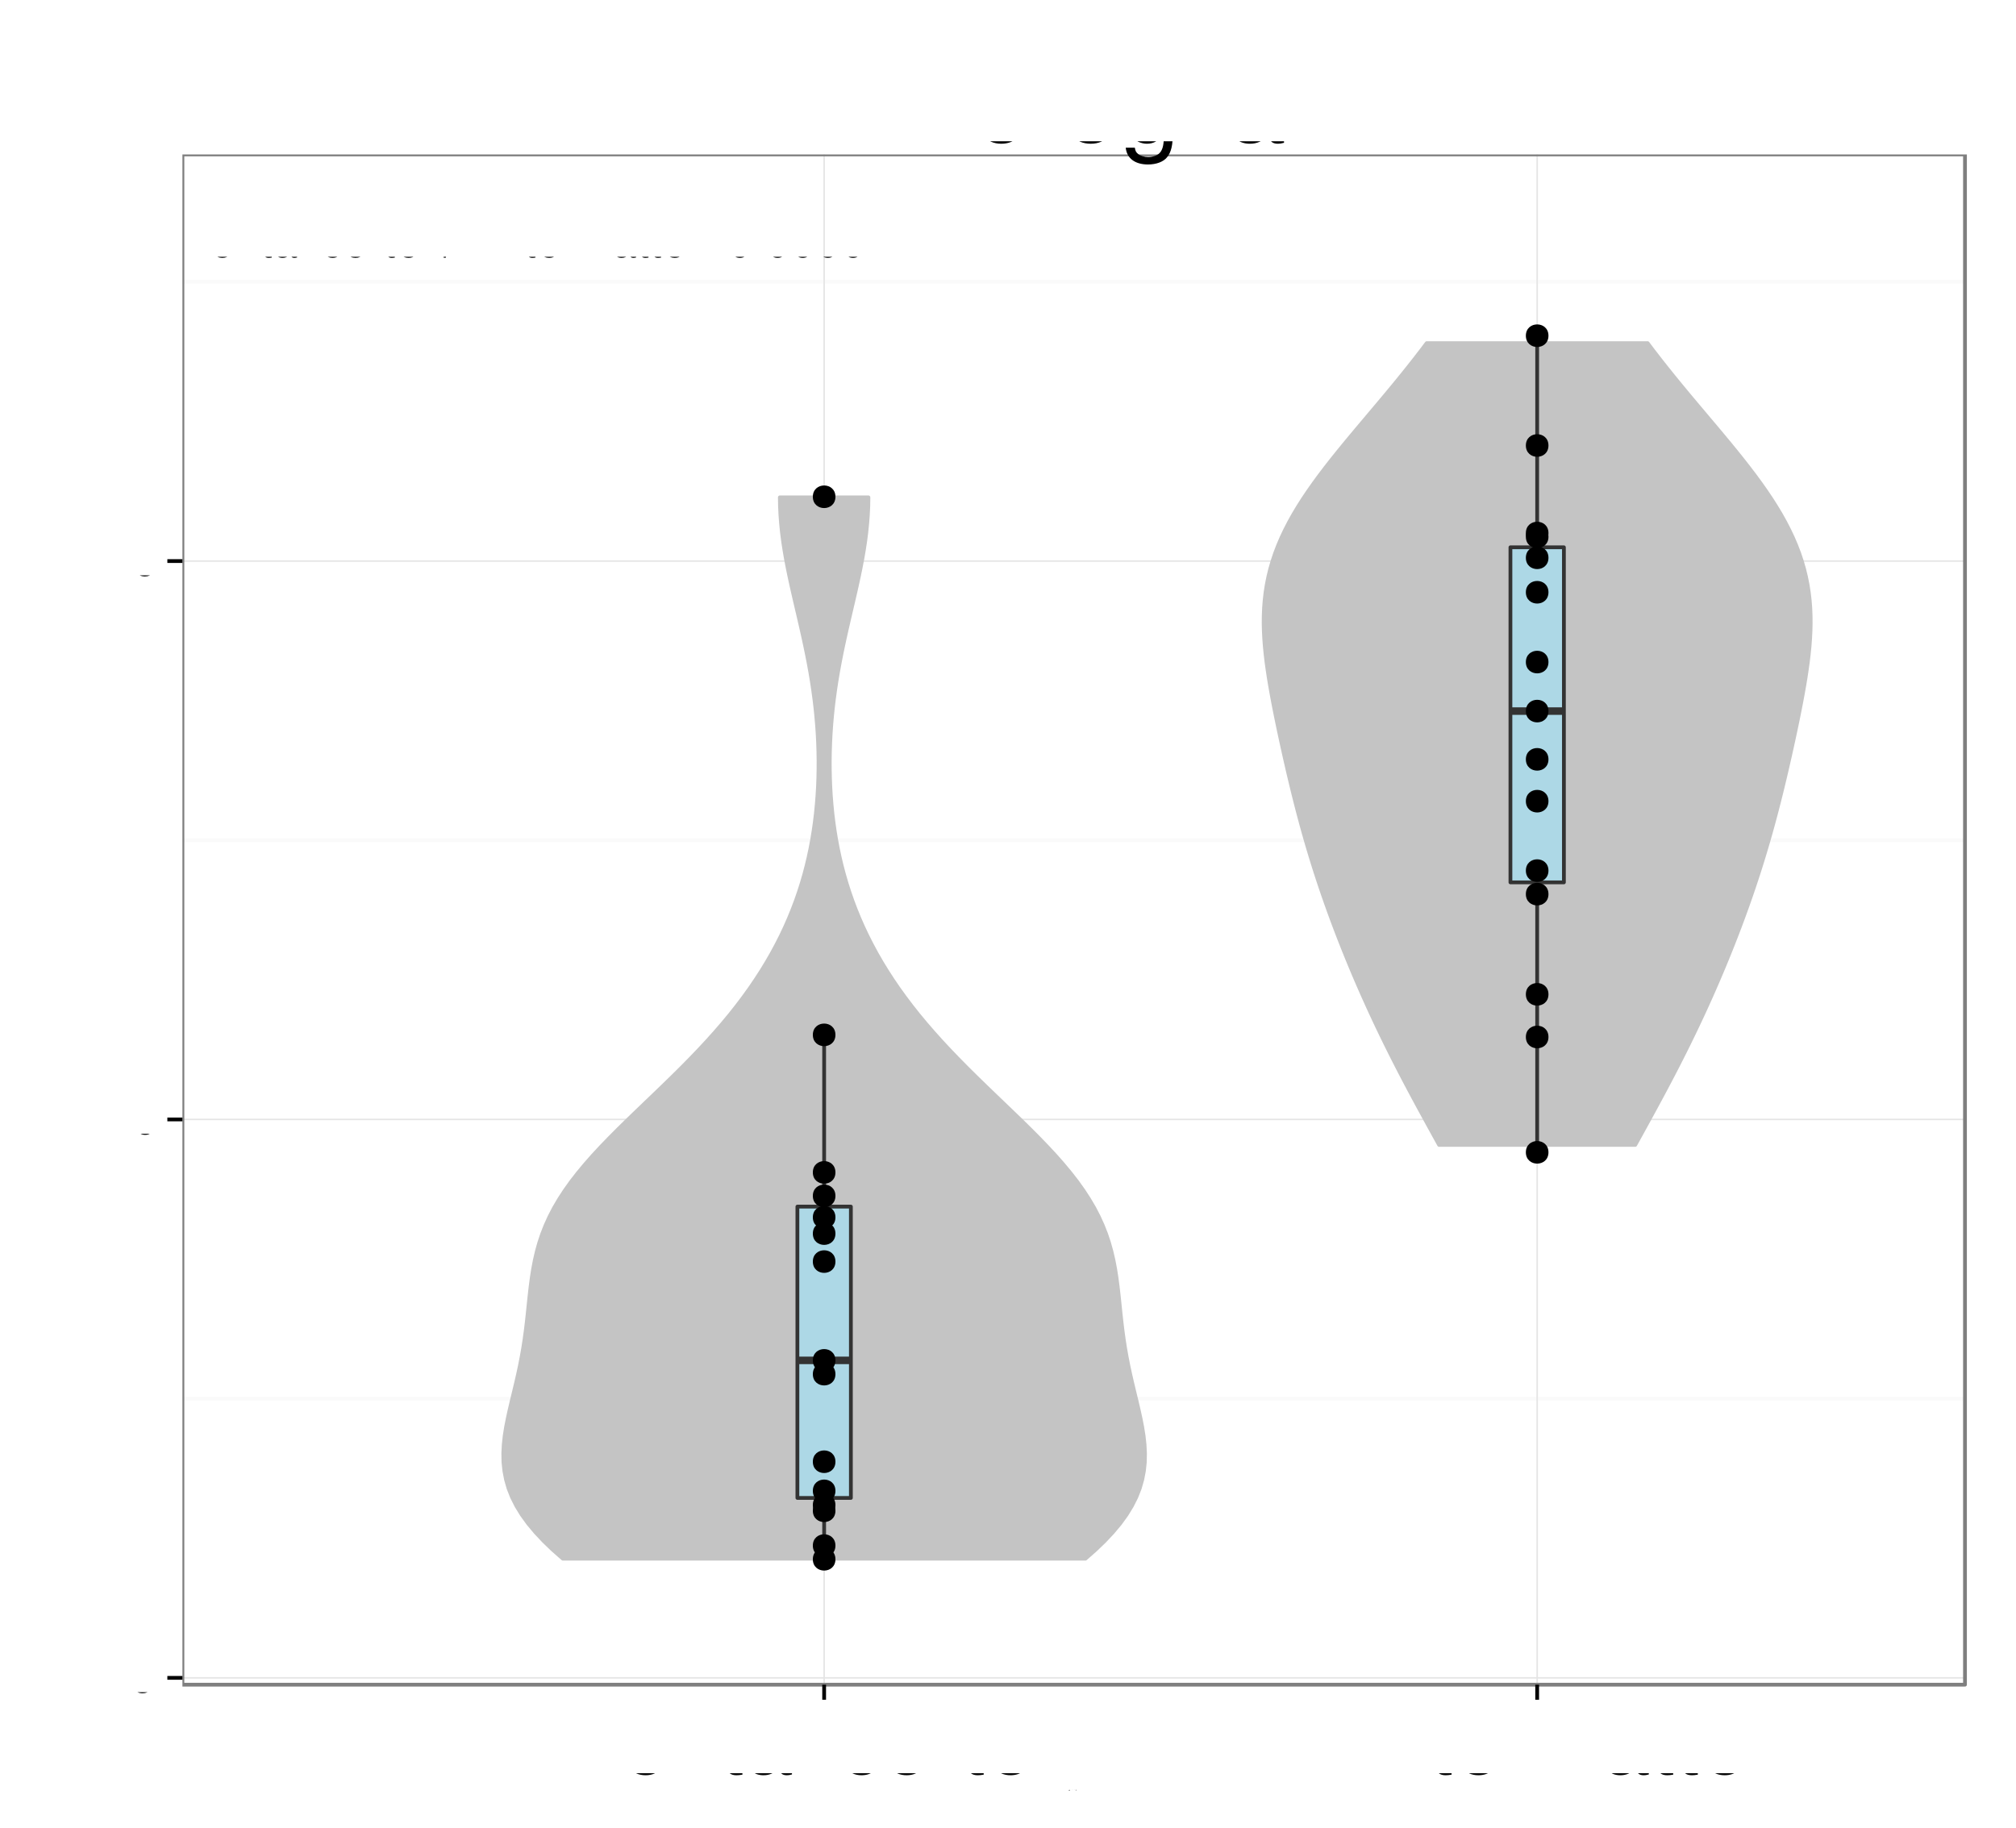 <?xml version="1.0" encoding="UTF-8"?>
<svg xmlns="http://www.w3.org/2000/svg" xmlns:xlink="http://www.w3.org/1999/xlink" width="569pt" height="516pt" viewBox="0 0 569 516" version="1.1">
<rect x="0" y="0" width="569" height="516" fill="#808080" stroke="none"/>
<defs>
<g>
<symbol id="glyph5-0">
<path style="stroke: none;" d="M 14.047 0 L 20.188 -18.328 L 20.188 0 L 22.828 0 L 22.828 -21.875 L 18.953 -21.875 L 12.594 -2.812 L 6.125 -21.875 L 2.25 -21.875 L 2.25 0 L 4.891 0 L 4.891 -18.328 L 11.094 0 L 14.047 0 Z M 14.047 0 "/>
</symbol>
<symbol id="glyph5-1">
<path style="stroke: none;" d="M 4.5 -15.719 L 2.016 -15.719 L 2.016 0 L 4.5 0 L 4.5 -15.719 Z M 4.5 -15.719 M 4.5 -21.875 L 1.984 -21.875 L 1.984 -18.719 L 4.5 -18.719 L 4.5 -21.875 Z M 4.5 -21.875 "/>
</symbol>
<symbol id="glyph5-2">
<path style="stroke: none;" d="M 14.125 -10.438 C 14.016 -11.969 13.688 -12.953 13.078 -13.828 C 12 -15.297 10.109 -16.172 7.922 -16.172 C 3.688 -16.172 0.938 -12.812 0.938 -7.594 C 0.938 -2.516 3.625 0.688 7.891 0.688 C 11.641 0.688 14.016 -1.562 14.312 -5.406 L 11.797 -5.406 C 11.375 -2.875 10.078 -1.625 7.953 -1.625 C 5.188 -1.625 3.547 -3.875 3.547 -7.594 C 3.547 -11.516 5.156 -13.859 7.891 -13.859 C 9.984 -13.859 11.312 -12.625 11.609 -10.438 L 14.125 -10.438 Z M 14.125 -10.438 "/>
</symbol>
<symbol id="glyph5-3">
<path style="stroke: none;" d="M 2.062 -15.719 L 2.062 0 L 4.594 0 L 4.594 -8.156 C 4.594 -10.406 5.156 -11.875 6.359 -12.75 C 7.141 -13.312 7.891 -13.5 9.625 -13.531 L 9.625 -16.078 C 9.203 -16.141 9 -16.172 8.672 -16.172 C 7.047 -16.172 5.812 -15.203 4.375 -12.875 L 4.375 -15.719 L 2.062 -15.719 Z M 2.062 -15.719 "/>
</symbol>
<symbol id="glyph5-4">
<path style="stroke: none;" d="M 8.156 -16.172 C 3.75 -16.172 1.078 -13.016 1.078 -7.734 C 1.078 -2.453 3.719 0.688 8.188 0.688 C 12.594 0.688 15.297 -2.453 15.297 -7.625 C 15.297 -13.047 12.688 -16.172 8.156 -16.172 Z M 8.156 -16.172 M 8.188 -13.859 C 11.016 -13.859 12.688 -11.547 12.688 -7.656 C 12.688 -3.953 10.953 -1.625 8.188 -1.625 C 5.406 -1.625 3.688 -3.938 3.688 -7.734 C 3.688 -11.516 5.406 -13.859 8.188 -13.859 Z M 8.188 -13.859 "/>
</symbol>
<symbol id="glyph5-5">
<path style="stroke: none;" d="M 12.359 -15.719 L 12.359 -13.438 C 11.094 -15.297 9.562 -16.172 7.562 -16.172 C 3.562 -16.172 0.875 -12.688 0.875 -7.594 C 0.875 -5.016 1.562 -2.906 2.844 -1.406 C 4.016 -0.094 5.703 0.688 7.344 0.688 C 9.328 0.688 10.703 -0.156 12.125 -2.125 L 12.125 -1.312 C 12.125 0.812 11.844 2.094 11.219 2.969 C 10.562 3.906 9.266 4.438 7.734 4.438 C 6.594 4.438 5.578 4.141 4.891 3.594 C 4.312 3.156 4.078 2.734 3.938 1.797 L 1.375 1.797 C 1.656 4.766 3.953 6.547 7.656 6.547 C 9.984 6.547 12 5.797 13.016 4.531 C 14.219 3.094 14.672 1.109 14.672 -2.578 L 14.672 -15.719 L 12.359 -15.719 Z M 12.359 -15.719 M 7.828 -13.859 C 10.531 -13.859 12.125 -11.578 12.125 -7.656 C 12.125 -3.906 10.5 -1.625 7.859 -1.625 C 5.125 -1.625 3.484 -3.938 3.484 -7.734 C 3.484 -11.516 5.156 -13.859 7.828 -13.859 Z M 7.828 -13.859 "/>
</symbol>
<symbol id="glyph5-6">
<path style="stroke: none;" d="M 4.562 -21.875 L 2.047 -21.875 L 2.047 0 L 4.562 0 L 4.562 -21.875 Z M 4.562 -21.875 "/>
</symbol>
<symbol id="glyph5-7">
<path style="stroke: none;" d="M 16.047 -1.469 C 15.781 -1.406 15.656 -1.406 15.516 -1.406 C 14.641 -1.406 14.156 -1.859 14.156 -2.641 L 14.156 -11.875 C 14.156 -14.672 12.125 -16.172 8.25 -16.172 C 5.969 -16.172 4.078 -15.516 3.031 -14.344 C 2.312 -13.531 2.016 -12.625 1.953 -11.062 L 4.469 -11.062 C 4.688 -12.984 5.812 -13.859 8.156 -13.859 C 10.406 -13.859 11.672 -13.016 11.672 -11.516 L 11.672 -10.859 C 11.672 -9.812 11.047 -9.359 9.062 -9.125 C 5.516 -8.672 4.984 -8.547 4.016 -8.156 C 2.188 -7.406 1.266 -6 1.266 -3.953 C 1.266 -1.109 3.234 0.688 6.422 0.688 C 8.406 0.688 9.984 0 11.766 -1.625 C 11.938 -0.031 12.719 0.688 14.344 0.688 C 14.844 0.688 15.234 0.625 16.047 0.422 L 16.047 -1.469 Z M 16.047 -1.469 M 11.672 -4.953 C 11.672 -4.109 11.438 -3.594 10.688 -2.906 C 9.656 -1.984 8.438 -1.5 6.953 -1.5 C 5.016 -1.5 3.875 -2.438 3.875 -4.016 C 3.875 -5.672 4.984 -6.516 7.656 -6.906 C 10.297 -7.266 10.828 -7.375 11.672 -7.766 L 11.672 -4.953 Z M 11.672 -4.953 "/>
</symbol>
<symbol id="glyph0-0">
<path style="stroke: none;" d="M 3.297 -6.688 L 2.188 -6.688 L 2.188 -7.719 C 2.188 -8.172 2.438 -8.406 2.922 -8.406 C 3.016 -8.406 3.047 -8.406 3.297 -8.391 L 3.297 -9.266 C 3.047 -9.312 2.906 -9.328 2.688 -9.328 C 1.703 -9.328 1.125 -8.766 1.125 -7.812 L 1.125 -6.688 L 0.234 -6.688 L 0.234 -5.812 L 1.125 -5.812 L 1.125 0 L 2.188 0 L 2.188 -5.812 L 3.297 -5.812 L 3.297 -6.688 Z M 3.297 -6.688 "/>
</symbol>
<symbol id="glyph0-1">
<path style="stroke: none;" d="M 0.875 -6.688 L 0.875 0 L 1.953 0 L 1.953 -3.469 C 1.953 -4.422 2.188 -5.047 2.703 -5.422 C 3.031 -5.656 3.359 -5.734 4.094 -5.75 L 4.094 -6.828 C 3.922 -6.859 3.828 -6.875 3.688 -6.875 C 3 -6.875 2.469 -6.469 1.859 -5.469 L 1.859 -6.688 L 0.875 -6.688 Z M 0.875 -6.688 "/>
</symbol>
<symbol id="glyph0-2">
<path style="stroke: none;" d="M 3.469 -6.875 C 1.594 -6.875 0.453 -5.531 0.453 -3.297 C 0.453 -1.047 1.578 0.297 3.484 0.297 C 5.359 0.297 6.5 -1.047 6.5 -3.234 C 6.5 -5.547 5.391 -6.875 3.469 -6.875 Z M 3.469 -6.875 M 3.484 -5.891 C 4.672 -5.891 5.391 -4.906 5.391 -3.25 C 5.391 -1.688 4.656 -0.688 3.484 -0.688 C 2.297 -0.688 1.562 -1.672 1.562 -3.297 C 1.562 -4.891 2.297 -5.891 3.484 -5.891 Z M 3.484 -5.891 "/>
</symbol>
<symbol id="glyph0-3">
<path style="stroke: none;" d="M 0.891 -6.688 L 0.891 0 L 1.969 0 L 1.969 -3.688 C 1.969 -5.047 2.672 -5.938 3.781 -5.938 C 4.609 -5.938 5.156 -5.438 5.156 -4.625 L 5.156 0 L 6.203 0 L 6.203 -5.047 C 6.203 -6.156 5.375 -6.875 4.094 -6.875 C 3.094 -6.875 2.453 -6.484 1.875 -5.562 L 1.875 -6.688 L 0.891 -6.688 Z M 0.891 -6.688 "/>
</symbol>
<symbol id="glyph0-4">
<path style="stroke: none;" d="M 3.234 -6.688 L 2.141 -6.688 L 2.141 -8.516 L 1.078 -8.516 L 1.078 -6.688 L 0.172 -6.688 L 0.172 -5.812 L 1.078 -5.812 L 1.078 -0.766 C 1.078 -0.094 1.547 0.297 2.375 0.297 C 2.625 0.297 2.875 0.266 3.234 0.203 L 3.234 -0.688 C 3.094 -0.656 2.938 -0.641 2.734 -0.641 C 2.266 -0.641 2.141 -0.766 2.141 -1.234 L 2.141 -5.812 L 3.234 -5.812 L 3.234 -6.688 Z M 3.234 -6.688 "/>
</symbol>
<symbol id="glyph0-5">
<path style="stroke: none;" d="M 6.828 -0.625 C 6.703 -0.594 6.656 -0.594 6.594 -0.594 C 6.219 -0.594 6.016 -0.797 6.016 -1.125 L 6.016 -5.047 C 6.016 -6.234 5.156 -6.875 3.5 -6.875 C 2.531 -6.875 1.734 -6.594 1.281 -6.094 C 0.984 -5.75 0.859 -5.375 0.828 -4.703 L 1.906 -4.703 C 1.984 -5.516 2.469 -5.891 3.469 -5.891 C 4.422 -5.891 4.953 -5.531 4.953 -4.891 L 4.953 -4.609 C 4.953 -4.172 4.688 -3.984 3.844 -3.875 C 2.344 -3.688 2.109 -3.641 1.703 -3.469 C 0.938 -3.156 0.531 -2.547 0.531 -1.688 C 0.531 -0.469 1.375 0.297 2.734 0.297 C 3.562 0.297 4.25 0 5 -0.688 C 5.078 -0.016 5.406 0.297 6.094 0.297 C 6.312 0.297 6.484 0.266 6.828 0.172 L 6.828 -0.625 Z M 6.828 -0.625 M 4.953 -2.109 C 4.953 -1.75 4.859 -1.531 4.531 -1.234 C 4.109 -0.844 3.578 -0.641 2.953 -0.641 C 2.125 -0.641 1.641 -1.031 1.641 -1.703 C 1.641 -2.406 2.109 -2.766 3.25 -2.938 C 4.375 -3.078 4.609 -3.141 4.953 -3.297 L 4.953 -2.109 Z M 4.953 -2.109 "/>
</symbol>
<symbol id="glyph0-6">
<path style="stroke: none;" d="M 1.938 -9.297 L 0.859 -9.297 L 0.859 0 L 1.938 0 L 1.938 -9.297 Z M 1.938 -9.297 "/>
</symbol>
<symbol id="glyph0-7">
<path style="stroke: none;" d=""/>
</symbol>
<symbol id="glyph0-8">
<path style="stroke: none;" d="M 6 -4.438 C 5.953 -5.094 5.812 -5.516 5.562 -5.875 C 5.094 -6.5 4.297 -6.875 3.359 -6.875 C 1.562 -6.875 0.391 -5.438 0.391 -3.219 C 0.391 -1.078 1.547 0.297 3.359 0.297 C 4.953 0.297 5.953 -0.656 6.078 -2.297 L 5.016 -2.297 C 4.828 -1.219 4.281 -0.688 3.375 -0.688 C 2.203 -0.688 1.5 -1.641 1.5 -3.219 C 1.5 -4.891 2.188 -5.891 3.359 -5.891 C 4.25 -5.891 4.812 -5.375 4.938 -4.438 L 6 -4.438 Z M 6 -4.438 "/>
</symbol>
<symbol id="glyph0-9">
<path style="stroke: none;" d="M 6.547 -2.984 C 6.547 -4 6.469 -4.609 6.266 -5.109 C 5.844 -6.203 4.812 -6.875 3.562 -6.875 C 1.703 -6.875 0.516 -5.438 0.516 -3.25 C 0.516 -1.062 1.672 0.297 3.547 0.297 C 5.078 0.297 6.125 -0.578 6.406 -2.031 L 5.328 -2.031 C 5.031 -1.141 4.438 -0.688 3.578 -0.688 C 2.906 -0.688 2.328 -1 1.969 -1.562 C 1.719 -1.938 1.625 -2.328 1.625 -2.984 L 6.547 -2.984 Z M 6.547 -2.984 M 1.641 -3.844 C 1.734 -5.094 2.484 -5.891 3.562 -5.891 C 4.609 -5.891 5.406 -5.031 5.406 -3.922 C 5.406 -3.906 5.406 -3.875 5.391 -3.844 L 1.641 -3.844 Z M 1.641 -3.844 "/>
</symbol>
<symbol id="glyph0-10">
<path style="stroke: none;" d="M 3.719 -3.453 L 5.969 -6.688 L 4.766 -6.688 L 3.156 -4.266 L 1.562 -6.688 L 0.344 -6.688 L 2.578 -3.406 L 0.219 0 L 1.422 0 L 3.125 -2.562 L 4.797 0 L 6.031 0 L 3.719 -3.453 Z M 3.719 -3.453 "/>
</symbol>
<symbol id="glyph0-11">
<path style="stroke: none;" d="M 2.922 -9.297 L -0.109 0.25 L 0.594 0.25 L 3.625 -9.297 L 2.922 -9.297 Z M 2.922 -9.297 "/>
</symbol>
<symbol id="glyph0-12">
<path style="stroke: none;" d="M 7.062 0 L 9.031 -6.688 L 7.828 -6.688 L 6.5 -1.484 L 5.188 -6.688 L 3.891 -6.688 L 2.609 -1.484 L 1.25 -6.688 L 0.078 -6.688 L 2.016 0 L 3.219 0 L 4.5 -5.234 L 5.859 0 L 7.062 0 Z M 7.062 0 "/>
</symbol>
<symbol id="glyph0-13">
<path style="stroke: none;" d="M 0.891 -9.297 L 0.891 0 L 1.953 0 L 1.953 -3.688 C 1.953 -5.047 2.672 -5.938 3.766 -5.938 C 4.109 -5.938 4.453 -5.828 4.703 -5.641 C 5.016 -5.422 5.141 -5.094 5.141 -4.625 L 5.141 0 L 6.203 0 L 6.203 -5.047 C 6.203 -6.172 5.391 -6.875 4.094 -6.875 C 3.156 -6.875 2.578 -6.578 1.953 -5.766 L 1.953 -9.297 L 0.891 -9.297 Z M 0.891 -9.297 "/>
</symbol>
<symbol id="glyph0-14">
<path style="stroke: none;" d="M 1.906 -6.688 L 0.859 -6.688 L 0.859 0 L 1.906 0 L 1.906 -6.688 Z M 1.906 -6.688 M 1.906 -9.297 L 0.844 -9.297 L 0.844 -7.953 L 1.906 -7.953 L 1.906 -9.297 Z M 1.906 -9.297 "/>
</symbol>
<symbol id="glyph0-15">
<path style="stroke: none;" d="M 0.891 -6.688 L 0.891 0 L 1.969 0 L 1.969 -4.188 C 1.969 -5.156 2.672 -5.938 3.531 -5.938 C 4.328 -5.938 4.766 -5.453 4.766 -4.609 L 4.766 0 L 5.844 0 L 5.844 -4.188 C 5.844 -5.156 6.547 -5.938 7.406 -5.938 C 8.188 -5.938 8.641 -5.438 8.641 -4.609 L 8.641 0 L 9.719 0 L 9.719 -5.016 C 9.719 -6.203 9.031 -6.875 7.781 -6.875 C 6.891 -6.875 6.344 -6.609 5.719 -5.859 C 5.328 -6.562 4.797 -6.875 3.922 -6.875 C 3.031 -6.875 2.453 -6.547 1.875 -5.734 L 1.875 -6.688 L 0.891 -6.688 Z M 0.891 -6.688 "/>
</symbol>
<symbol id="glyph0-16">
<path style="stroke: none;" d="M 2.734 -1.328 L 1.406 -1.328 L 1.406 0 L 2.734 0 L 2.734 -1.328 Z M 2.734 -1.328 M 2.734 -6.688 L 1.406 -6.688 L 1.406 -5.359 L 2.734 -5.359 L 2.734 -6.688 Z M 2.734 -6.688 "/>
</symbol>
<symbol id="glyph0-17">
<path style="stroke: none;" d="M 3.5 -9.047 C 2.672 -9.047 1.906 -8.672 1.422 -8.047 C 0.844 -7.25 0.547 -6.047 0.547 -4.375 C 0.547 -1.328 1.562 0.297 3.5 0.297 C 5.422 0.297 6.469 -1.328 6.469 -4.297 C 6.469 -6.062 6.188 -7.234 5.578 -8.047 C 5.109 -8.688 4.359 -9.047 3.5 -9.047 Z M 3.5 -9.047 M 3.5 -8.047 C 4.719 -8.047 5.312 -6.828 5.312 -4.406 C 5.312 -1.844 4.734 -0.641 3.484 -0.641 C 2.297 -0.641 1.703 -1.891 1.703 -4.359 C 1.703 -6.828 2.297 -8.047 3.5 -8.047 Z M 3.5 -8.047 "/>
</symbol>
<symbol id="glyph0-18">
<path style="stroke: none;" d="M 2.438 -1.328 L 1.109 -1.328 L 1.109 0 L 2.438 0 L 2.438 -1.328 Z M 2.438 -1.328 "/>
</symbol>
<symbol id="glyph0-19">
<path style="stroke: none;" d="M 6.453 -1.109 L 1.703 -1.109 C 1.812 -1.844 2.219 -2.328 3.328 -2.969 L 4.609 -3.656 C 5.859 -4.344 6.516 -5.281 6.516 -6.391 C 6.516 -7.141 6.203 -7.844 5.672 -8.328 C 5.141 -8.812 4.469 -9.047 3.625 -9.047 C 2.469 -9.047 1.625 -8.625 1.125 -7.859 C 0.797 -7.375 0.656 -6.828 0.641 -5.906 L 1.766 -5.906 C 1.797 -6.516 1.875 -6.891 2.031 -7.172 C 2.328 -7.719 2.906 -8.062 3.578 -8.062 C 4.609 -8.062 5.375 -7.328 5.375 -6.359 C 5.375 -5.641 4.953 -5.031 4.141 -4.578 L 2.969 -3.922 C 1.078 -2.844 0.531 -1.984 0.438 0 L 6.453 0 L 6.453 -1.109 Z M 6.453 -1.109 "/>
</symbol>
<symbol id="glyph2-0">
<path style="stroke: none;" d="M 6.453 -13.094 L 4.281 -13.094 L 4.281 -15.156 C 4.281 -16.031 4.781 -16.469 5.719 -16.469 C 5.906 -16.469 5.969 -16.469 6.453 -16.453 L 6.453 -18.172 C 5.969 -18.281 5.703 -18.297 5.281 -18.297 C 3.344 -18.297 2.203 -17.203 2.203 -15.328 L 2.203 -13.094 L 0.453 -13.094 L 0.453 -11.406 L 2.203 -11.406 L 2.203 0 L 4.281 0 L 4.281 -11.406 L 6.453 -11.406 L 6.453 -13.094 Z M 6.453 -13.094 "/>
</symbol>
<symbol id="glyph2-1">
<path style="stroke: none;" d="M 1.719 -13.094 L 1.719 0 L 3.828 0 L 3.828 -6.797 C 3.828 -8.672 4.297 -9.906 5.297 -10.625 C 5.953 -11.094 6.578 -11.25 8.031 -11.281 L 8.031 -13.406 C 7.672 -13.453 7.5 -13.469 7.219 -13.469 C 5.875 -13.469 4.844 -12.672 3.656 -10.719 L 3.656 -13.094 L 1.719 -13.094 Z M 1.719 -13.094 "/>
</symbol>
<symbol id="glyph2-2">
<path style="stroke: none;" d="M 6.797 -13.469 C 3.125 -13.469 0.906 -10.844 0.906 -6.453 C 0.906 -2.047 3.094 0.578 6.828 0.578 C 10.5 0.578 12.75 -2.047 12.75 -6.344 C 12.75 -10.875 10.578 -13.469 6.797 -13.469 Z M 6.797 -13.469 M 6.828 -11.547 C 9.172 -11.547 10.578 -9.625 10.578 -6.375 C 10.578 -3.297 9.125 -1.344 6.828 -1.344 C 4.5 -1.344 3.078 -3.281 3.078 -6.453 C 3.078 -9.594 4.5 -11.547 6.828 -11.547 Z M 6.828 -11.547 "/>
</symbol>
<symbol id="glyph2-3">
<path style="stroke: none;" d="M 1.75 -13.094 L 1.75 0 L 3.844 0 L 3.844 -7.219 C 3.844 -9.906 5.25 -11.656 7.406 -11.656 C 9.047 -11.656 10.094 -10.656 10.094 -9.078 L 10.094 0 L 12.172 0 L 12.172 -9.906 C 12.172 -12.078 10.547 -13.469 8.031 -13.469 C 6.078 -13.469 4.828 -12.719 3.672 -10.906 L 3.672 -13.094 L 1.75 -13.094 Z M 1.75 -13.094 "/>
</symbol>
<symbol id="glyph2-4">
<path style="stroke: none;" d="M 6.344 -13.094 L 4.203 -13.094 L 4.203 -16.703 L 2.125 -16.703 L 2.125 -13.094 L 0.344 -13.094 L 0.344 -11.406 L 2.125 -11.406 L 2.125 -1.5 C 2.125 -0.172 3.031 0.578 4.656 0.578 C 5.156 0.578 5.656 0.531 6.344 0.406 L 6.344 -1.344 C 6.078 -1.281 5.75 -1.25 5.344 -1.25 C 4.453 -1.25 4.203 -1.5 4.203 -2.422 L 4.203 -11.406 L 6.344 -11.406 L 6.344 -13.094 Z M 6.344 -13.094 "/>
</symbol>
<symbol id="glyph2-5">
<path style="stroke: none;" d="M 13.375 -1.219 C 13.156 -1.172 13.047 -1.172 12.922 -1.172 C 12.203 -1.172 11.797 -1.547 11.797 -2.203 L 11.797 -9.906 C 11.797 -12.219 10.094 -13.469 6.875 -13.469 C 4.969 -13.469 3.406 -12.922 2.531 -11.953 C 1.922 -11.281 1.672 -10.531 1.625 -9.219 L 3.719 -9.219 C 3.906 -10.828 4.844 -11.547 6.797 -11.547 C 8.672 -11.547 9.719 -10.844 9.719 -9.594 L 9.719 -9.047 C 9.719 -8.172 9.203 -7.797 7.547 -7.594 C 4.594 -7.219 4.156 -7.125 3.344 -6.797 C 1.828 -6.172 1.047 -5 1.047 -3.297 C 1.047 -0.922 2.703 0.578 5.344 0.578 C 7 0.578 8.328 0 9.797 -1.344 C 9.953 -0.031 10.594 0.578 11.953 0.578 C 12.375 0.578 12.703 0.531 13.375 0.344 L 13.375 -1.219 Z M 13.375 -1.219 M 9.719 -4.125 C 9.719 -3.422 9.531 -3 8.906 -2.422 C 8.047 -1.656 7.031 -1.25 5.797 -1.25 C 4.172 -1.25 3.219 -2.031 3.219 -3.344 C 3.219 -4.719 4.156 -5.422 6.375 -5.75 C 8.578 -6.047 9.031 -6.156 9.719 -6.469 L 9.719 -4.125 Z M 9.719 -4.125 "/>
</symbol>
<symbol id="glyph2-6">
<path style="stroke: none;" d="M 3.797 -18.219 L 1.703 -18.219 L 1.703 0 L 3.797 0 L 3.797 -18.219 Z M 3.797 -18.219 "/>
</symbol>
<symbol id="glyph2-7">
<path style="stroke: none;" d=""/>
</symbol>
<symbol id="glyph2-8">
<path style="stroke: none;" d="M 11.781 -8.703 C 11.672 -9.969 11.406 -10.797 10.906 -11.531 C 10 -12.75 8.422 -13.469 6.594 -13.469 C 3.078 -13.469 0.781 -10.672 0.781 -6.328 C 0.781 -2.094 3.031 0.578 6.578 0.578 C 9.703 0.578 11.672 -1.297 11.922 -4.5 L 9.828 -4.5 C 9.469 -2.406 8.406 -1.344 6.625 -1.344 C 4.328 -1.344 2.953 -3.219 2.953 -6.328 C 2.953 -9.594 4.297 -11.547 6.578 -11.547 C 8.328 -11.547 9.422 -10.531 9.672 -8.703 L 11.781 -8.703 Z M 11.781 -8.703 "/>
</symbol>
<symbol id="glyph2-9">
<path style="stroke: none;" d="M 12.828 -5.844 C 12.828 -7.844 12.672 -9.047 12.297 -10.031 C 11.453 -12.172 9.453 -13.469 7 -13.469 C 3.344 -13.469 1 -10.672 1 -6.375 C 1 -2.078 3.281 0.578 6.953 0.578 C 9.953 0.578 12.031 -1.125 12.547 -3.969 L 10.453 -3.969 C 9.875 -2.25 8.703 -1.344 7.031 -1.344 C 5.703 -1.344 4.578 -1.953 3.875 -3.047 C 3.375 -3.797 3.203 -4.547 3.172 -5.844 L 12.828 -5.844 Z M 12.828 -5.844 M 3.219 -7.547 C 3.406 -9.969 4.875 -11.547 6.969 -11.547 C 9.031 -11.547 10.594 -9.844 10.594 -7.703 C 10.594 -7.656 10.594 -7.594 10.578 -7.547 L 3.219 -7.547 Z M 3.219 -7.547 "/>
</symbol>
<symbol id="glyph2-10">
<path style="stroke: none;" d="M 7.297 -6.781 L 11.703 -13.094 L 9.344 -13.094 L 6.203 -8.344 L 3.047 -13.094 L 0.672 -13.094 L 5.047 -6.672 L 0.422 0 L 2.797 0 L 6.125 -5.031 L 9.406 0 L 11.828 0 L 7.297 -6.781 Z M 7.297 -6.781 "/>
</symbol>
<symbol id="glyph2-11">
<path style="stroke: none;" d="M 13.844 0 L 17.703 -13.094 L 15.344 -13.094 L 12.75 -2.906 L 10.172 -13.094 L 7.625 -13.094 L 5.125 -2.906 L 2.453 -13.094 L 0.156 -13.094 L 3.953 0 L 6.297 0 L 8.828 -10.281 L 11.469 0 L 13.844 0 Z M 13.844 0 "/>
</symbol>
<symbol id="glyph2-12">
<path style="stroke: none;" d="M 1.75 -18.219 L 1.75 0 L 3.828 0 L 3.828 -7.219 C 3.828 -9.906 5.219 -11.656 7.375 -11.656 C 8.047 -11.656 8.719 -11.422 9.219 -11.047 C 9.828 -10.625 10.078 -10 10.078 -9.078 L 10.078 0 L 12.156 0 L 12.156 -9.906 C 12.156 -12.094 10.578 -13.469 8.031 -13.469 C 6.172 -13.469 5.047 -12.906 3.828 -11.297 L 3.828 -18.219 L 1.75 -18.219 Z M 1.75 -18.219 "/>
</symbol>
<symbol id="glyph2-13">
<path style="stroke: none;" d="M 3.75 -13.094 L 1.672 -13.094 L 1.672 0 L 3.75 0 L 3.75 -13.094 Z M 3.75 -13.094 M 3.75 -18.219 L 1.656 -18.219 L 1.656 -15.594 L 3.75 -15.594 L 3.75 -18.219 Z M 3.75 -18.219 "/>
</symbol>
<symbol id="glyph2-14">
<path style="stroke: none;" d="M 1.75 -13.094 L 1.75 0 L 3.844 0 L 3.844 -8.219 C 3.844 -10.125 5.219 -11.656 6.922 -11.656 C 8.469 -11.656 9.344 -10.703 9.344 -9.031 L 9.344 0 L 11.453 0 L 11.453 -8.219 C 11.453 -10.125 12.828 -11.656 14.531 -11.656 C 16.047 -11.656 16.953 -10.672 16.953 -9.031 L 16.953 0 L 19.047 0 L 19.047 -9.828 C 19.047 -12.172 17.703 -13.469 15.25 -13.469 C 13.5 -13.469 12.453 -12.953 11.219 -11.469 C 10.453 -12.875 9.406 -13.469 7.703 -13.469 C 5.953 -13.469 4.797 -12.828 3.672 -11.25 L 3.672 -13.094 L 1.75 -13.094 Z M 1.75 -13.094 "/>
</symbol>
<symbol id="glyph1-0">
<path style="stroke: none;" d="M 3.688 -4.062 L 0.594 -4.062 L 0.594 -3.125 L 3.688 -3.125 L 3.688 -4.062 Z M 3.688 -4.062 "/>
</symbol>
<symbol id="glyph1-1">
<path style="stroke: none;" d="M 6.188 -9.219 L 1.438 -9.219 L 0.734 -4.203 L 1.797 -4.203 C 2.328 -4.844 2.766 -5.062 3.484 -5.062 C 4.719 -5.062 5.5 -4.219 5.5 -2.844 C 5.5 -1.516 4.734 -0.719 3.484 -0.719 C 2.484 -0.719 1.875 -1.219 1.594 -2.266 L 0.453 -2.266 C 0.609 -1.516 0.734 -1.141 1.016 -0.812 C 1.531 -0.109 2.469 0.297 3.516 0.297 C 5.375 0.297 6.672 -1.047 6.672 -3 C 6.672 -4.828 5.453 -6.078 3.688 -6.078 C 3.047 -6.078 2.516 -5.906 1.984 -5.516 L 2.359 -8.094 L 6.188 -8.094 L 6.188 -9.219 Z M 6.188 -9.219 "/>
</symbol>
<symbol id="glyph1-2">
<path style="stroke: none;" d="M 3.578 -9.219 C 2.719 -9.219 1.938 -8.844 1.453 -8.203 C 0.859 -7.391 0.562 -6.156 0.562 -4.453 C 0.562 -1.359 1.594 0.297 3.578 0.297 C 5.531 0.297 6.594 -1.359 6.594 -4.375 C 6.594 -6.172 6.312 -7.375 5.688 -8.203 C 5.219 -8.859 4.453 -9.219 3.578 -9.219 Z M 3.578 -9.219 M 3.578 -8.203 C 4.812 -8.203 5.422 -6.953 5.422 -4.484 C 5.422 -1.875 4.828 -0.656 3.547 -0.656 C 2.344 -0.656 1.734 -1.922 1.734 -4.453 C 1.734 -6.969 2.344 -8.203 3.578 -8.203 Z M 3.578 -8.203 "/>
</symbol>
<symbol id="glyph4-0">
<path style="stroke: none;" d="M -7.844 -4.656 L -7.844 -10.656 C -7.844 -12.719 -6.844 -13.656 -4.594 -13.656 L -2.969 -13.625 C -1.844 -13.625 -0.75 -13.828 0 -14.156 L 0 -16.969 L -0.578 -16.969 C -1.172 -16.094 -1.828 -15.922 -4.25 -15.875 C -7.25 -15.844 -8.156 -15.375 -9 -13.406 C -10 -15.453 -11.281 -16.281 -13.344 -16.281 C -16.5 -16.281 -18.219 -14.297 -18.219 -10.719 L -18.219 -2.328 L 0 -2.328 L 0 -4.656 L -7.844 -4.656 Z M -7.844 -4.656 M -9.906 -4.656 L -16.172 -4.656 L -16.172 -10.281 C -16.172 -11.578 -15.969 -12.328 -15.469 -12.906 C -14.953 -13.531 -14.125 -13.844 -13.031 -13.844 C -10.875 -13.844 -9.906 -12.75 -9.906 -10.281 L -9.906 -4.656 Z M -9.906 -4.656 "/>
</symbol>
<symbol id="glyph4-1">
<path style="stroke: none;" d="M -5.844 -12.828 C -7.844 -12.828 -9.047 -12.672 -10.031 -12.297 C -12.172 -11.453 -13.469 -9.453 -13.469 -7 C -13.469 -3.344 -10.672 -1 -6.375 -1 C -2.078 -1 0.578 -3.281 0.578 -6.953 C 0.578 -9.953 -1.125 -12.031 -3.969 -12.547 L -3.969 -10.453 C -2.25 -9.875 -1.344 -8.703 -1.344 -7.031 C -1.344 -5.703 -1.953 -4.578 -3.047 -3.875 C -3.797 -3.375 -4.547 -3.203 -5.844 -3.172 L -5.844 -12.828 Z M -5.844 -12.828 M -7.547 -3.219 C -9.969 -3.406 -11.547 -4.875 -11.547 -6.969 C -11.547 -9.031 -9.844 -10.594 -7.703 -10.594 C -7.656 -10.594 -7.594 -10.594 -7.547 -10.578 L -7.547 -3.219 Z M -7.547 -3.219 "/>
</symbol>
<symbol id="glyph4-2">
<path style="stroke: none;" d="M -18.219 -3.797 L -18.219 -1.703 L 0 -1.703 L 0 -3.797 L -18.219 -3.797 Z M -18.219 -3.797 "/>
</symbol>
<symbol id="glyph4-3">
<path style="stroke: none;" d="M -1.219 -13.375 C -1.172 -13.156 -1.172 -13.047 -1.172 -12.922 C -1.172 -12.203 -1.547 -11.797 -2.203 -11.797 L -9.906 -11.797 C -12.219 -11.797 -13.469 -10.094 -13.469 -6.875 C -13.469 -4.969 -12.922 -3.406 -11.953 -2.531 C -11.281 -1.922 -10.531 -1.672 -9.219 -1.625 L -9.219 -3.719 C -10.828 -3.906 -11.547 -4.844 -11.547 -6.797 C -11.547 -8.672 -10.844 -9.719 -9.594 -9.719 L -9.047 -9.719 C -8.172 -9.719 -7.797 -9.203 -7.594 -7.547 C -7.219 -4.594 -7.125 -4.156 -6.797 -3.344 C -6.172 -1.828 -5 -1.047 -3.297 -1.047 C -0.922 -1.047 0.578 -2.703 0.578 -5.344 C 0.578 -7 0 -8.328 -1.344 -9.797 C -0.031 -9.953 0.578 -10.594 0.578 -11.953 C 0.578 -12.375 0.531 -12.703 0.344 -13.375 L -1.219 -13.375 Z M -1.219 -13.375 M -4.125 -9.719 C -3.422 -9.719 -3 -9.531 -2.422 -8.906 C -1.656 -8.047 -1.25 -7.031 -1.25 -5.797 C -1.25 -4.172 -2.031 -3.219 -3.344 -3.219 C -4.719 -3.219 -5.422 -4.156 -5.75 -6.375 C -6.047 -8.578 -6.156 -9.031 -6.469 -9.719 L -4.125 -9.719 Z M -4.125 -9.719 "/>
</symbol>
<symbol id="glyph4-4">
<path style="stroke: none;" d="M -13.094 -6.344 L -13.094 -4.203 L -16.703 -4.203 L -16.703 -2.125 L -13.094 -2.125 L -13.094 -0.344 L -11.406 -0.344 L -11.406 -2.125 L -1.5 -2.125 C -0.172 -2.125 0.578 -3.031 0.578 -4.656 C 0.578 -5.156 0.531 -5.656 0.406 -6.344 L -1.344 -6.344 C -1.281 -6.078 -1.25 -5.75 -1.25 -5.344 C -1.25 -4.453 -1.5 -4.203 -2.422 -4.203 L -11.406 -4.203 L -11.406 -6.344 L -13.094 -6.344 Z M -13.094 -6.344 "/>
</symbol>
<symbol id="glyph4-5">
<path style="stroke: none;" d="M -13.094 -3.75 L -13.094 -1.672 L 0 -1.672 L 0 -3.75 L -13.094 -3.75 Z M -13.094 -3.75 M -18.219 -3.75 L -18.219 -1.656 L -15.594 -1.656 L -15.594 -3.75 L -18.219 -3.75 Z M -18.219 -3.75 "/>
</symbol>
<symbol id="glyph4-6">
<path style="stroke: none;" d="M 0 -7.125 L -13.094 -12.156 L -13.094 -9.797 L -2.469 -6.094 L -13.094 -2.594 L -13.094 -0.25 L 0 -4.844 L 0 -7.125 Z M 0 -7.125 "/>
</symbol>
<symbol id="glyph4-7">
<path style="stroke: none;" d=""/>
</symbol>
<symbol id="glyph4-8">
<path style="stroke: none;" d="M -9.453 -10.953 C -12.031 -10.922 -13.469 -9.219 -13.469 -6.203 C -13.469 -3.156 -11.906 -1.172 -9.469 -1.172 C -7.422 -1.172 -6.453 -2.219 -5.703 -5.328 L -5.219 -7.281 C -4.875 -8.719 -4.344 -9.297 -3.406 -9.297 C -2.172 -9.297 -1.344 -8.078 -1.344 -6.25 C -1.344 -5.125 -1.672 -4.172 -2.219 -3.656 C -2.594 -3.328 -2.969 -3.172 -3.906 -3.047 L -3.906 -0.844 C -0.875 -0.953 0.578 -2.656 0.578 -6.078 C 0.578 -9.375 -1.047 -11.469 -3.578 -11.469 C -5.531 -11.469 -6.594 -10.375 -7.219 -7.781 L -7.703 -5.781 C -8.094 -4.078 -8.656 -3.344 -9.578 -3.344 C -10.781 -3.344 -11.547 -4.422 -11.547 -6.125 C -11.547 -7.797 -10.828 -8.703 -9.453 -8.75 L -9.453 -10.953 Z M -9.453 -10.953 "/>
</symbol>
<symbol id="glyph4-9">
<path style="stroke: none;" d="M -13.094 -1.75 L 0 -1.75 L 0 -3.844 L -8.219 -3.844 C -10.125 -3.844 -11.656 -5.219 -11.656 -6.922 C -11.656 -8.469 -10.703 -9.344 -9.031 -9.344 L 0 -9.344 L 0 -11.453 L -8.219 -11.453 C -10.125 -11.453 -11.656 -12.828 -11.656 -14.531 C -11.656 -16.047 -10.672 -16.953 -9.031 -16.953 L 0 -16.953 L 0 -19.047 L -9.828 -19.047 C -12.172 -19.047 -13.469 -17.703 -13.469 -15.25 C -13.469 -13.5 -12.953 -12.453 -11.469 -11.219 C -12.875 -10.453 -13.469 -9.406 -13.469 -7.703 C -13.469 -5.953 -12.828 -4.797 -11.25 -3.672 L -13.094 -3.672 L -13.094 -1.75 Z M -13.094 -1.75 "/>
</symbol>
<symbol id="glyph4-10">
<path style="stroke: none;" d="M -13.469 -6.797 C -13.469 -3.125 -10.844 -0.906 -6.453 -0.906 C -2.047 -0.906 0.578 -3.094 0.578 -6.828 C 0.578 -10.5 -2.047 -12.75 -6.344 -12.75 C -10.875 -12.75 -13.469 -10.578 -13.469 -6.797 Z M -13.469 -6.797 M -11.547 -6.828 C -11.547 -9.172 -9.625 -10.578 -6.375 -10.578 C -3.297 -10.578 -1.344 -9.125 -1.344 -6.828 C -1.344 -4.5 -3.281 -3.078 -6.453 -3.078 C -9.594 -3.078 -11.547 -4.5 -11.547 -6.828 Z M -11.547 -6.828 "/>
</symbol>
<symbol id="glyph4-11">
<path style="stroke: none;" d="M -13.094 -6.453 L -13.094 -4.281 L -15.156 -4.281 C -16.031 -4.281 -16.469 -4.781 -16.469 -5.719 C -16.469 -5.906 -16.469 -5.969 -16.453 -6.453 L -18.172 -6.453 C -18.281 -5.969 -18.297 -5.703 -18.297 -5.281 C -18.297 -3.344 -17.203 -2.203 -15.328 -2.203 L -13.094 -2.203 L -13.094 -0.453 L -11.406 -0.453 L -11.406 -2.203 L 0 -2.203 L 0 -4.281 L -11.406 -4.281 L -11.406 -6.453 L -13.094 -6.453 Z M -13.094 -6.453 "/>
</symbol>
<symbol id="glyph4-12">
<path style="stroke: none;" d="M -8.703 -11.781 C -9.969 -11.672 -10.797 -11.406 -11.531 -10.906 C -12.75 -10 -13.469 -8.422 -13.469 -6.594 C -13.469 -3.078 -10.672 -0.781 -6.328 -0.781 C -2.094 -0.781 0.578 -3.031 0.578 -6.578 C 0.578 -9.703 -1.297 -11.672 -4.5 -11.922 L -4.5 -9.828 C -2.406 -9.469 -1.344 -8.406 -1.344 -6.625 C -1.344 -4.328 -3.219 -2.953 -6.328 -2.953 C -9.594 -2.953 -11.547 -4.297 -11.547 -6.578 C -11.547 -8.328 -10.531 -9.422 -8.703 -9.672 L -8.703 -11.781 Z M -8.703 -11.781 "/>
</symbol>
<symbol id="glyph4-13">
<path style="stroke: none;" d="M -13.094 -9.703 L -2.906 -6.078 L -13.094 -2.719 L -13.094 -0.5 L 0.047 -4.922 L 2.125 -4.125 C 3.047 -3.797 3.406 -3.328 3.406 -2.453 C 3.406 -2.156 3.344 -1.797 3.25 -1.344 L 5.125 -1.344 C 5.344 -1.781 5.453 -2.203 5.453 -2.75 C 5.453 -3.422 5.219 -4.156 4.828 -4.703 C 4.344 -5.344 3.797 -5.719 2.75 -6.125 L -13.094 -11.953 L -13.094 -9.703 Z M -13.094 -9.703 "/>
</symbol>
<symbol id="glyph4-14">
<path style="stroke: none;" d="M 5.453 -1.344 L 5.453 -3.453 L -1.375 -3.453 C -0.031 -4.547 0.578 -5.781 0.578 -7.469 C 0.578 -10.844 -2.156 -13.078 -6.328 -13.078 C -10.719 -13.078 -13.469 -10.922 -13.469 -7.453 C -13.469 -5.672 -12.672 -4.25 -11.125 -3.281 L -13.094 -3.281 L -13.094 -1.344 L 5.453 -1.344 Z M 5.453 -1.344 M -11.531 -7.094 C -11.531 -9.406 -9.5 -10.906 -6.375 -10.906 C -3.406 -10.906 -1.375 -9.375 -1.375 -7.094 C -1.375 -4.906 -3.375 -3.453 -6.453 -3.453 C -9.531 -3.453 -11.531 -4.906 -11.531 -7.094 Z M -11.531 -7.094 "/>
</symbol>
<symbol id="glyph4-15">
<path style="stroke: none;" d="M 0 -12.047 L -13.094 -12.047 L -13.094 -9.969 L -5.672 -9.969 C -3 -9.969 -1.25 -8.578 -1.25 -6.406 C -1.25 -4.75 -2.25 -3.703 -3.828 -3.703 L -13.094 -3.703 L -13.094 -1.625 L -3 -1.625 C -0.828 -1.625 0.578 -3.25 0.578 -5.797 C 0.578 -7.719 -0.094 -8.953 -1.828 -10.172 L 0 -10.172 L 0 -12.047 Z M 0 -12.047 "/>
</symbol>
<symbol id="glyph4-16">
<path style="stroke: none;" d="M -13.094 -1.75 L 0 -1.75 L 0 -3.844 L -7.219 -3.844 C -9.906 -3.844 -11.656 -5.25 -11.656 -7.406 C -11.656 -9.047 -10.656 -10.094 -9.078 -10.094 L 0 -10.094 L 0 -12.172 L -9.906 -12.172 C -12.078 -12.172 -13.469 -10.547 -13.469 -8.031 C -13.469 -6.078 -12.719 -4.828 -10.906 -3.672 L -13.094 -3.672 L -13.094 -1.75 Z M -13.094 -1.75 "/>
</symbol>
<symbol id="glyph3-0">
<path style="stroke: none;" d="M 0.406 -0.531 L 0.406 -0.453 C 0.375 -0.516 0.312 -0.531 0.25 -0.531 C 0.125 -0.531 0.031 -0.422 0.031 -0.25 C 0.031 -0.172 0.047 -0.094 0.094 -0.047 C 0.141 0 0.188 0.016 0.25 0.016 C 0.312 0.016 0.359 0 0.406 -0.078 L 0.406 -0.047 C 0.406 0.031 0.391 0.062 0.375 0.094 C 0.359 0.125 0.312 0.141 0.266 0.141 C 0.219 0.141 0.188 0.141 0.156 0.125 C 0.141 0.109 0.141 0.094 0.125 0.062 L 0.047 0.062 C 0.062 0.156 0.125 0.219 0.25 0.219 C 0.328 0.219 0.406 0.188 0.438 0.156 C 0.469 0.109 0.484 0.031 0.484 -0.094 L 0.484 -0.531 L 0.406 -0.531 Z M 0.406 -0.531 M 0.266 -0.469 C 0.344 -0.469 0.406 -0.391 0.406 -0.25 C 0.406 -0.125 0.344 -0.047 0.266 -0.047 C 0.172 -0.047 0.109 -0.125 0.109 -0.266 C 0.109 -0.391 0.172 -0.469 0.266 -0.469 Z M 0.266 -0.469 "/>
</symbol>
<symbol id="glyph3-1">
<path style="stroke: none;" d="M 0.062 -0.531 L 0.062 0 L 0.156 0 L 0.156 -0.266 C 0.156 -0.344 0.172 -0.391 0.219 -0.422 C 0.234 -0.438 0.266 -0.453 0.328 -0.453 L 0.328 -0.531 C 0.312 -0.531 0.297 -0.531 0.281 -0.531 C 0.234 -0.531 0.188 -0.5 0.141 -0.422 L 0.141 -0.531 L 0.062 -0.531 Z M 0.062 -0.531 "/>
</symbol>
<symbol id="glyph3-2">
<path style="stroke: none;" d="M 0.266 -0.531 C 0.125 -0.531 0.031 -0.438 0.031 -0.266 C 0.031 -0.078 0.125 0.016 0.266 0.016 C 0.422 0.016 0.516 -0.078 0.516 -0.25 C 0.516 -0.438 0.422 -0.531 0.266 -0.531 Z M 0.266 -0.531 M 0.266 -0.469 C 0.359 -0.469 0.422 -0.391 0.422 -0.25 C 0.422 -0.125 0.359 -0.047 0.266 -0.047 C 0.188 -0.047 0.125 -0.125 0.125 -0.266 C 0.125 -0.391 0.188 -0.469 0.266 -0.469 Z M 0.266 -0.469 "/>
</symbol>
<symbol id="glyph3-3">
<path style="stroke: none;" d="M 0.484 0 L 0.484 -0.531 L 0.406 -0.531 L 0.406 -0.234 C 0.406 -0.125 0.344 -0.047 0.25 -0.047 C 0.188 -0.047 0.141 -0.094 0.141 -0.156 L 0.141 -0.531 L 0.062 -0.531 L 0.062 -0.125 C 0.062 -0.031 0.125 0.016 0.234 0.016 C 0.312 0.016 0.359 0 0.406 -0.078 L 0.406 0 L 0.484 0 Z M 0.484 0 "/>
</symbol>
<symbol id="glyph3-4">
<path style="stroke: none;" d="M 0.047 0.219 L 0.141 0.219 L 0.141 -0.062 C 0.188 0 0.234 0.016 0.297 0.016 C 0.438 0.016 0.516 -0.094 0.516 -0.25 C 0.516 -0.422 0.438 -0.531 0.297 -0.531 C 0.234 -0.531 0.172 -0.5 0.125 -0.438 L 0.125 -0.531 L 0.047 -0.531 L 0.047 0.219 Z M 0.047 0.219 M 0.281 -0.469 C 0.375 -0.469 0.438 -0.375 0.438 -0.25 C 0.438 -0.141 0.375 -0.062 0.281 -0.062 C 0.203 -0.062 0.141 -0.141 0.141 -0.266 C 0.141 -0.375 0.203 -0.469 0.281 -0.469 Z M 0.281 -0.469 "/>
</symbol>
</g>
<clipPath id="clip0">
  <rect width="569" height="516"/>
</clipPath>
<clipPath id="clip1">
  <path d="M 0 0 L 570 0 L 570 517 L 0 517 Z M 0 0 "/>
</clipPath>
<clipPath id="clip2">
  <path d="M 51.487 43.6 L 555.6 43.6 L 555.6 476.513 L 51.487 476.513 Z M 51.487 43.6 "/>
</clipPath>
<clipPath id="clip3">
  <path d="M 0 0 L 570 0 L 570 517 L 0 517 Z M 0 0 "/>
</clipPath>
<clipPath id="clip4">
  <path d="M 0 0 L 570 0 L 570 517 L 0 517 Z M 0 0 "/>
</clipPath>
<clipPath id="clip5">
  <path d="M 0 0 L 570 0 L 570 517 L 0 517 Z M 0 0 "/>
</clipPath>
<clipPath id="clip6">
  <path d="M 0 0 L 570 0 L 570 517 L 0 517 Z M 0 0 "/>
</clipPath>
<clipPath id="clip7">
  <path d="M 0 0 L 570 0 L 570 517 L 0 517 Z M 0 0 "/>
</clipPath>
<clipPath id="clip8">
  <path d="M 0 0 L 570 0 L 570 517 L 0 517 Z M 0 0 "/>
</clipPath>
<clipPath id="clip9">
  <path d="M 0 0 L 570 0 L 570 517 L 0 517 Z M 0 0 "/>
</clipPath>
</defs>
<g id="surface0" clip-path="url(#clip0)">
<rect x="0" y="0" width="569" height="516" style="fill: rgb(100%,100%,100%); opacity: 1; stroke: none;"/>
<g clip-path="url(#clip1)" clip-rule="nonzero">
<path style="stroke: none; fill-rule: nonzero; fill: rgb(100%,100%,100%); opacity: 1;" d="M 0 516 L 569 516 L 569 0 L 0 0 Z M 0 516 "/>
<path style="fill: none; stroke-width: 1.063; stroke-linecap: round; stroke-linejoin: round; stroke: rgb(100%,100%,100%); opacity: 1;stroke-miterlimit: 10;" d="M 0 516 L 569 516 L 569 0 L 0 0 Z M 0 516 " transform="matrix(1,0,0,1,0,0)"/>
</g>
<g clip-path="url(#clip2)" clip-rule="nonzero">
<path style="stroke: none; fill-rule: nonzero; fill: rgb(100%,100%,100%); opacity: 1;" d="M 51.487 475.513 L 554.6 475.513 L 554.6 43.6 L 51.487 43.6 Z M 51.487 475.513 "/>
<path style="fill: none; stroke-width: 1.063; stroke-linecap: butt; stroke-linejoin: round; stroke: rgb(98.039%,98.039%,98.039%); opacity: 1;stroke-miterlimit: 10;" d="M 51.487 394.783 L 51.487 394.783 L 554.6 394.783 " transform="matrix(1,0,0,1,0,0)"/>
<path style="fill: none; stroke-width: 1.063; stroke-linecap: butt; stroke-linejoin: round; stroke: rgb(98.039%,98.039%,98.039%); opacity: 1;stroke-miterlimit: 10;" d="M 51.487 237.168 L 51.487 237.168 L 554.6 237.168 " transform="matrix(1,0,0,1,0,0)"/>
<path style="fill: none; stroke-width: 1.063; stroke-linecap: butt; stroke-linejoin: round; stroke: rgb(98.039%,98.039%,98.039%); opacity: 1;stroke-miterlimit: 10;" d="M 51.487 79.553 L 51.487 79.553 L 554.6 79.553 " transform="matrix(1,0,0,1,0,0)"/>
<path style="fill: none; stroke-width: 0.425; stroke-linecap: butt; stroke-linejoin: round; stroke: rgb(89.804%,89.804%,89.804%); opacity: 1;stroke-miterlimit: 10;" d="M 51.487 473.59 L 51.487 473.59 L 554.6 473.59 " transform="matrix(1,0,0,1,0,0)"/>
<path style="fill: none; stroke-width: 0.425; stroke-linecap: butt; stroke-linejoin: round; stroke: rgb(89.804%,89.804%,89.804%); opacity: 1;stroke-miterlimit: 10;" d="M 51.487 315.975 L 51.487 315.975 L 554.6 315.975 " transform="matrix(1,0,0,1,0,0)"/>
<path style="fill: none; stroke-width: 0.425; stroke-linecap: butt; stroke-linejoin: round; stroke: rgb(89.804%,89.804%,89.804%); opacity: 1;stroke-miterlimit: 10;" d="M 51.487 158.36 L 51.487 158.36 L 554.6 158.36 " transform="matrix(1,0,0,1,0,0)"/>
<path style="fill: none; stroke-width: 0.425; stroke-linecap: butt; stroke-linejoin: round; stroke: rgb(89.804%,89.804%,89.804%); opacity: 1;stroke-miterlimit: 10;" d="M 232.607 475.513 L 232.607 475.513 L 232.607 43.6 " transform="matrix(1,0,0,1,0,0)"/>
<path style="fill: none; stroke-width: 0.425; stroke-linecap: butt; stroke-linejoin: round; stroke: rgb(89.804%,89.804%,89.804%); opacity: 1;stroke-miterlimit: 10;" d="M 433.853 475.513 L 433.853 475.513 L 433.853 43.6 " transform="matrix(1,0,0,1,0,0)"/>
<path style="stroke: none; fill-rule: nonzero; fill: rgb(76.863%,76.863%,76.863%); opacity: 1;" d="M 158.866 439.957 L 158.866 439.957 L 156.054 437.482 L 153.481 435.006 L 151.155 432.53 L 149.083 430.054 L 147.286 427.578 L 145.772 425.102 L 144.523 422.627 L 143.543 420.151 L 142.831 417.675 L 142.353 415.199 L 142.093 412.723 L 142.047 410.247 L 142.169 407.771 L 142.435 405.296 L 142.829 402.82 L 143.311 400.344 L 143.856 397.868 L 144.441 395.392 L 145.04 392.916 L 145.634 390.44 L 146.204 387.965 L 146.736 385.489 L 147.224 383.013 L 147.662 380.537 L 148.046 378.061 L 148.384 375.585 L 148.683 373.109 L 148.952 370.634 L 149.209 368.158 L 149.467 365.682 L 149.749 363.206 L 150.073 360.73 L 150.457 358.254 L 150.926 355.779 L 151.497 353.303 L 152.183 350.827 L 153.006 348.351 L 153.979 345.875 L 155.102 343.399 L 156.386 340.923 L 157.842 338.448 L 159.455 335.972 L 161.223 333.496 L 163.151 331.02 L 165.213 328.544 L 167.397 326.068 L 169.699 323.592 L 172.091 321.117 L 174.556 318.641 L 177.08 316.165 L 179.641 313.689 L 182.221 311.213 L 184.804 308.737 L 187.371 306.261 L 189.91 303.786 L 192.406 301.31 L 194.846 298.834 L 197.223 296.358 L 199.53 293.882 L 201.753 291.406 L 203.895 288.93 L 205.953 286.455 L 207.916 283.979 L 209.789 281.503 L 211.575 279.027 L 213.266 276.551 L 214.867 274.075 L 216.382 271.6 L 217.808 269.124 L 219.145 266.648 L 220.402 264.172 L 221.576 261.696 L 222.666 259.22 L 223.681 256.744 L 224.621 254.269 L 225.482 251.793 L 226.274 249.317 L 226.998 246.841 L 227.65 244.365 L 228.238 241.889 L 228.765 239.413 L 229.229 236.938 L 229.635 234.462 L 229.986 231.986 L 230.283 229.51 L 230.526 227.034 L 230.721 224.558 L 230.867 222.082 L 230.964 219.607 L 231.016 217.131 L 231.024 214.655 L 230.985 212.179 L 230.903 209.703 L 230.78 207.227 L 230.61 204.751 L 230.399 202.276 L 230.148 199.8 L 229.852 197.324 L 229.517 194.848 L 229.143 192.372 L 228.73 189.896 L 228.281 187.421 L 227.801 184.945 L 227.291 182.469 L 226.755 179.993 L 226.2 177.517 L 225.631 175.041 L 225.053 172.565 L 224.474 170.09 L 223.9 167.614 L 223.341 165.138 L 222.803 162.662 L 222.293 160.186 L 221.822 157.71 L 221.396 155.234 L 221.019 152.759 L 220.702 150.283 L 220.45 147.807 L 220.263 145.331 L 220.147 142.855 L 220.107 140.379 L 245.108 140.379 L 245.068 142.855 L 244.952 145.331 L 244.765 147.807 L 244.513 150.283 L 244.196 152.759 L 243.819 155.234 L 243.393 157.71 L 242.922 160.186 L 242.412 162.662 L 241.874 165.138 L 241.315 167.614 L 240.741 170.09 L 240.162 172.565 L 239.584 175.041 L 239.014 177.517 L 238.46 179.993 L 237.924 182.469 L 237.414 184.945 L 236.934 187.421 L 236.485 189.896 L 236.072 192.372 L 235.698 194.848 L 235.362 197.324 L 235.067 199.8 L 234.815 202.276 L 234.604 204.751 L 234.435 207.227 L 234.312 209.703 L 234.23 212.179 L 234.191 214.655 L 234.199 217.131 L 234.251 219.607 L 234.348 222.082 L 234.494 224.558 L 234.689 227.034 L 234.932 229.51 L 235.228 231.986 L 235.58 234.462 L 235.986 236.938 L 236.45 239.413 L 236.977 241.889 L 237.565 244.365 L 238.217 246.841 L 238.941 249.317 L 239.733 251.793 L 240.594 254.269 L 241.534 256.744 L 242.549 259.22 L 243.639 261.696 L 244.813 264.172 L 246.07 266.648 L 247.407 269.124 L 248.833 271.6 L 250.348 274.075 L 251.949 276.551 L 253.64 279.027 L 255.425 281.503 L 257.299 283.979 L 259.262 286.455 L 261.32 288.93 L 263.462 291.406 L 265.685 293.882 L 267.992 296.358 L 270.369 298.834 L 272.809 301.31 L 275.305 303.786 L 277.844 306.261 L 280.411 308.737 L 282.993 311.213 L 285.573 313.689 L 288.135 316.165 L 290.659 318.641 L 293.124 321.117 L 295.516 323.592 L 297.818 326.068 L 300.002 328.544 L 302.064 331.02 L 303.992 333.496 L 305.759 335.972 L 307.373 338.448 L 308.828 340.923 L 310.113 343.399 L 311.236 345.875 L 312.209 348.351 L 313.032 350.827 L 313.718 353.303 L 314.289 355.779 L 314.758 358.254 L 315.142 360.73 L 315.466 363.206 L 315.747 365.682 L 316.006 368.158 L 316.262 370.634 L 316.532 373.109 L 316.831 375.585 L 317.169 378.061 L 317.553 380.537 L 317.991 383.013 L 318.479 385.489 L 319.011 387.965 L 319.581 390.44 L 320.175 392.916 L 320.774 395.392 L 321.359 397.868 L 321.904 400.344 L 322.386 402.82 L 322.78 405.296 L 323.046 407.771 L 323.168 410.247 L 323.122 412.723 L 322.862 415.199 L 322.384 417.675 L 321.672 420.151 L 320.692 422.627 L 319.443 425.102 L 317.928 427.578 L 316.132 430.054 L 314.06 432.53 L 311.734 435.006 L 309.161 437.482 L 306.349 439.957 L 158.866 439.957 Z M 158.866 439.957 "/>
<path style="fill: none; stroke-width: 1.063; stroke-linecap: round; stroke-linejoin: round; stroke: rgb(76.863%,76.863%,76.863%); opacity: 1;stroke-miterlimit: 10;" d="M 158.866 439.957 L 158.866 439.957 L 156.054 437.482 L 153.481 435.006 L 151.155 432.53 L 149.083 430.054 L 147.286 427.578 L 145.772 425.102 L 144.523 422.627 L 143.543 420.151 L 142.831 417.675 L 142.353 415.199 L 142.093 412.723 L 142.047 410.247 L 142.169 407.771 L 142.435 405.296 L 142.829 402.82 L 143.311 400.344 L 143.856 397.868 L 144.441 395.392 L 145.04 392.916 L 145.634 390.44 L 146.204 387.965 L 146.736 385.489 L 147.224 383.013 L 147.662 380.537 L 148.046 378.061 L 148.384 375.585 L 148.683 373.109 L 148.952 370.634 L 149.209 368.158 L 149.467 365.682 L 149.749 363.206 L 150.073 360.73 L 150.457 358.254 L 150.926 355.779 L 151.497 353.303 L 152.183 350.827 L 153.006 348.351 L 153.979 345.875 L 155.102 343.399 L 156.386 340.923 L 157.842 338.448 L 159.455 335.972 L 161.223 333.496 L 163.151 331.02 L 165.213 328.544 L 167.397 326.068 L 169.699 323.592 L 172.091 321.117 L 174.556 318.641 L 177.08 316.165 L 179.641 313.689 L 182.221 311.213 L 184.804 308.737 L 187.371 306.261 L 189.91 303.786 L 192.406 301.31 L 194.846 298.834 L 197.223 296.358 L 199.53 293.882 L 201.753 291.406 L 203.895 288.93 L 205.953 286.455 L 207.916 283.979 L 209.789 281.503 L 211.575 279.027 L 213.266 276.551 L 214.867 274.075 L 216.382 271.6 L 217.808 269.124 L 219.145 266.648 L 220.402 264.172 L 221.576 261.696 L 222.666 259.22 L 223.681 256.744 L 224.621 254.269 L 225.482 251.793 L 226.274 249.317 L 226.998 246.841 L 227.65 244.365 L 228.238 241.889 L 228.765 239.413 L 229.229 236.938 L 229.635 234.462 L 229.986 231.986 L 230.283 229.51 L 230.526 227.034 L 230.721 224.558 L 230.867 222.082 L 230.964 219.607 L 231.016 217.131 L 231.024 214.655 L 230.985 212.179 L 230.903 209.703 L 230.78 207.227 L 230.61 204.751 L 230.399 202.276 L 230.148 199.8 L 229.852 197.324 L 229.517 194.848 L 229.143 192.372 L 228.73 189.896 L 228.281 187.421 L 227.801 184.945 L 227.291 182.469 L 226.755 179.993 L 226.2 177.517 L 225.631 175.041 L 225.053 172.565 L 224.474 170.09 L 223.9 167.614 L 223.341 165.138 L 222.803 162.662 L 222.293 160.186 L 221.822 157.71 L 221.396 155.234 L 221.019 152.759 L 220.702 150.283 L 220.45 147.807 L 220.263 145.331 L 220.147 142.855 L 220.107 140.379 L 245.108 140.379 L 245.068 142.855 L 244.952 145.331 L 244.765 147.807 L 244.513 150.283 L 244.196 152.759 L 243.819 155.234 L 243.393 157.71 L 242.922 160.186 L 242.412 162.662 L 241.874 165.138 L 241.315 167.614 L 240.741 170.09 L 240.162 172.565 L 239.584 175.041 L 239.014 177.517 L 238.46 179.993 L 237.924 182.469 L 237.414 184.945 L 236.934 187.421 L 236.485 189.896 L 236.072 192.372 L 235.698 194.848 L 235.362 197.324 L 235.067 199.8 L 234.815 202.276 L 234.604 204.751 L 234.435 207.227 L 234.312 209.703 L 234.23 212.179 L 234.191 214.655 L 234.199 217.131 L 234.251 219.607 L 234.348 222.082 L 234.494 224.558 L 234.689 227.034 L 234.932 229.51 L 235.228 231.986 L 235.58 234.462 L 235.986 236.938 L 236.45 239.413 L 236.977 241.889 L 237.565 244.365 L 238.217 246.841 L 238.941 249.317 L 239.733 251.793 L 240.594 254.269 L 241.534 256.744 L 242.549 259.22 L 243.639 261.696 L 244.813 264.172 L 246.07 266.648 L 247.407 269.124 L 248.833 271.6 L 250.348 274.075 L 251.949 276.551 L 253.64 279.027 L 255.425 281.503 L 257.299 283.979 L 259.262 286.455 L 261.32 288.93 L 263.462 291.406 L 265.685 293.882 L 267.992 296.358 L 270.369 298.834 L 272.809 301.31 L 275.305 303.786 L 277.844 306.261 L 280.411 308.737 L 282.993 311.213 L 285.573 313.689 L 288.135 316.165 L 290.659 318.641 L 293.124 321.117 L 295.516 323.592 L 297.818 326.068 L 300.002 328.544 L 302.064 331.02 L 303.992 333.496 L 305.759 335.972 L 307.373 338.448 L 308.828 340.923 L 310.113 343.399 L 311.236 345.875 L 312.209 348.351 L 313.032 350.827 L 313.718 353.303 L 314.289 355.779 L 314.758 358.254 L 315.142 360.73 L 315.466 363.206 L 315.747 365.682 L 316.006 368.158 L 316.262 370.634 L 316.532 373.109 L 316.831 375.585 L 317.169 378.061 L 317.553 380.537 L 317.991 383.013 L 318.479 385.489 L 319.011 387.965 L 319.581 390.44 L 320.175 392.916 L 320.774 395.392 L 321.359 397.868 L 321.904 400.344 L 322.386 402.82 L 322.78 405.296 L 323.046 407.771 L 323.168 410.247 L 323.122 412.723 L 322.862 415.199 L 322.384 417.675 L 321.672 420.151 L 320.692 422.627 L 319.443 425.102 L 317.928 427.578 L 316.132 430.054 L 314.06 432.53 L 311.734 435.006 L 309.161 437.482 L 306.349 439.957 L 158.866 439.957 Z M 158.866 439.957 " transform="matrix(1,0,0,1,0,0)"/>
<path style="stroke: none; fill-rule: nonzero; fill: rgb(76.863%,76.863%,76.863%); opacity: 1;" d="M 406.169 323.16 L 406.169 323.16 L 404.959 320.963 L 403.749 318.765 L 402.543 316.568 L 401.341 314.371 L 400.146 312.174 L 398.96 309.977 L 397.785 307.78 L 396.621 305.582 L 395.471 303.385 L 394.334 301.188 L 393.212 298.991 L 392.106 296.794 L 391.015 294.596 L 389.942 292.399 L 388.884 290.202 L 387.845 288.005 L 386.822 285.808 L 385.816 283.61 L 384.827 281.413 L 383.855 279.216 L 382.9 277.019 L 381.96 274.822 L 381.039 272.624 L 380.133 270.427 L 379.245 268.23 L 378.373 266.033 L 377.516 263.836 L 376.678 261.638 L 375.856 259.441 L 375.052 257.244 L 374.265 255.047 L 373.495 252.85 L 372.744 250.652 L 372.009 248.455 L 371.294 246.258 L 370.596 244.061 L 369.917 241.864 L 369.255 239.667 L 368.611 237.469 L 367.984 235.272 L 367.373 233.075 L 366.779 230.878 L 366.199 228.681 L 365.634 226.483 L 365.082 224.286 L 364.542 222.089 L 364.014 219.892 L 363.496 217.695 L 362.988 215.497 L 362.489 213.3 L 361.999 211.103 L 361.518 208.906 L 361.045 206.709 L 360.582 204.511 L 360.129 202.314 L 359.69 200.117 L 359.264 197.92 L 358.856 195.723 L 358.469 193.525 L 358.104 191.328 L 357.77 189.131 L 357.467 186.934 L 357.206 184.737 L 356.987 182.539 L 356.818 180.342 L 356.706 178.145 L 356.654 175.948 L 356.675 173.751 L 356.764 171.553 L 356.939 169.356 L 357.195 167.159 L 357.542 164.962 L 357.983 162.765 L 358.516 160.568 L 359.156 158.37 L 359.889 156.173 L 360.729 153.976 L 361.666 151.779 L 362.702 149.582 L 363.837 147.384 L 365.06 145.187 L 366.378 142.99 L 367.774 140.793 L 369.253 138.596 L 370.8 136.398 L 372.411 134.201 L 374.081 132.004 L 375.798 129.807 L 377.559 127.61 L 379.352 125.412 L 381.172 123.215 L 383.01 121.018 L 384.859 118.821 L 386.713 116.624 L 388.564 114.426 L 390.407 112.229 L 392.237 110.032 L 394.048 107.835 L 395.835 105.638 L 397.596 103.44 L 399.325 101.243 L 401.023 99.046 L 402.681 96.849 L 465.025 96.849 L 466.683 99.046 L 468.381 101.243 L 470.109 103.44 L 471.87 105.638 L 473.658 107.835 L 475.469 110.032 L 477.298 112.229 L 479.141 114.426 L 480.993 116.624 L 482.846 118.821 L 484.696 121.018 L 486.533 123.215 L 488.353 125.412 L 490.146 127.61 L 491.908 129.807 L 493.624 132.004 L 495.294 134.201 L 496.906 136.398 L 498.453 138.596 L 499.931 140.793 L 501.327 142.99 L 502.646 145.187 L 503.869 147.384 L 505.003 149.582 L 506.04 151.779 L 506.977 153.976 L 507.817 156.173 L 508.55 158.37 L 509.189 160.568 L 509.723 162.765 L 510.164 164.962 L 510.511 167.159 L 510.767 169.356 L 510.942 171.553 L 511.031 173.751 L 511.051 175.948 L 510.999 178.145 L 510.887 180.342 L 510.719 182.539 L 510.5 184.737 L 510.238 186.934 L 509.935 189.131 L 509.601 191.328 L 509.237 193.525 L 508.849 195.723 L 508.441 197.92 L 508.016 200.117 L 507.576 202.314 L 507.123 204.511 L 506.661 206.709 L 506.188 208.906 L 505.707 211.103 L 505.217 213.3 L 504.717 215.497 L 504.21 217.695 L 503.692 219.892 L 503.164 222.089 L 502.624 224.286 L 502.072 226.483 L 501.507 228.681 L 500.927 230.878 L 500.333 233.075 L 499.722 235.272 L 499.095 237.469 L 498.45 239.667 L 497.789 241.864 L 497.109 244.061 L 496.411 246.258 L 495.696 248.455 L 494.962 250.652 L 494.21 252.85 L 493.441 255.047 L 492.654 257.244 L 491.85 259.441 L 491.027 261.638 L 490.189 263.836 L 489.333 266.033 L 488.461 268.23 L 487.572 270.427 L 486.666 272.624 L 485.745 274.822 L 484.806 277.019 L 483.851 279.216 L 482.878 281.413 L 481.889 283.61 L 480.884 285.808 L 479.86 288.005 L 478.821 290.202 L 477.763 292.399 L 476.69 294.596 L 475.6 296.794 L 474.493 298.991 L 473.372 301.188 L 472.235 303.385 L 471.085 305.582 L 469.92 307.78 L 468.745 309.977 L 467.559 312.174 L 466.364 314.371 L 465.163 316.568 L 463.956 318.765 L 462.747 320.963 L 461.537 323.16 L 406.169 323.16 Z M 406.169 323.16 "/>
<path style="fill: none; stroke-width: 1.063; stroke-linecap: round; stroke-linejoin: round; stroke: rgb(76.863%,76.863%,76.863%); opacity: 1;stroke-miterlimit: 10;" d="M 406.169 323.16 L 406.169 323.16 L 404.959 320.963 L 403.749 318.765 L 402.543 316.568 L 401.341 314.371 L 400.146 312.174 L 398.96 309.977 L 397.785 307.78 L 396.621 305.582 L 395.471 303.385 L 394.334 301.188 L 393.212 298.991 L 392.106 296.794 L 391.015 294.596 L 389.942 292.399 L 388.884 290.202 L 387.845 288.005 L 386.822 285.808 L 385.816 283.61 L 384.827 281.413 L 383.855 279.216 L 382.9 277.019 L 381.96 274.822 L 381.039 272.624 L 380.133 270.427 L 379.245 268.23 L 378.373 266.033 L 377.516 263.836 L 376.678 261.638 L 375.856 259.441 L 375.052 257.244 L 374.265 255.047 L 373.495 252.85 L 372.744 250.652 L 372.009 248.455 L 371.294 246.258 L 370.596 244.061 L 369.917 241.864 L 369.255 239.667 L 368.611 237.469 L 367.984 235.272 L 367.373 233.075 L 366.779 230.878 L 366.199 228.681 L 365.634 226.483 L 365.082 224.286 L 364.542 222.089 L 364.014 219.892 L 363.496 217.695 L 362.988 215.497 L 362.489 213.3 L 361.999 211.103 L 361.518 208.906 L 361.045 206.709 L 360.582 204.511 L 360.129 202.314 L 359.69 200.117 L 359.264 197.92 L 358.856 195.723 L 358.469 193.525 L 358.104 191.328 L 357.77 189.131 L 357.467 186.934 L 357.206 184.737 L 356.987 182.539 L 356.818 180.342 L 356.706 178.145 L 356.654 175.948 L 356.675 173.751 L 356.764 171.553 L 356.939 169.356 L 357.195 167.159 L 357.542 164.962 L 357.983 162.765 L 358.516 160.568 L 359.156 158.37 L 359.889 156.173 L 360.729 153.976 L 361.666 151.779 L 362.702 149.582 L 363.837 147.384 L 365.06 145.187 L 366.378 142.99 L 367.774 140.793 L 369.253 138.596 L 370.8 136.398 L 372.411 134.201 L 374.081 132.004 L 375.798 129.807 L 377.559 127.61 L 379.352 125.412 L 381.172 123.215 L 383.01 121.018 L 384.859 118.821 L 386.713 116.624 L 388.564 114.426 L 390.407 112.229 L 392.237 110.032 L 394.048 107.835 L 395.835 105.638 L 397.596 103.44 L 399.325 101.243 L 401.023 99.046 L 402.681 96.849 L 465.025 96.849 L 466.683 99.046 L 468.381 101.243 L 470.109 103.44 L 471.87 105.638 L 473.658 107.835 L 475.469 110.032 L 477.298 112.229 L 479.141 114.426 L 480.993 116.624 L 482.846 118.821 L 484.696 121.018 L 486.533 123.215 L 488.353 125.412 L 490.146 127.61 L 491.908 129.807 L 493.624 132.004 L 495.294 134.201 L 496.906 136.398 L 498.453 138.596 L 499.931 140.793 L 501.327 142.99 L 502.646 145.187 L 503.869 147.384 L 505.003 149.582 L 506.04 151.779 L 506.977 153.976 L 507.817 156.173 L 508.55 158.37 L 509.189 160.568 L 509.723 162.765 L 510.164 164.962 L 510.511 167.159 L 510.767 169.356 L 510.942 171.553 L 511.031 173.751 L 511.051 175.948 L 510.999 178.145 L 510.887 180.342 L 510.719 182.539 L 510.5 184.737 L 510.238 186.934 L 509.935 189.131 L 509.601 191.328 L 509.237 193.525 L 508.849 195.723 L 508.441 197.92 L 508.016 200.117 L 507.576 202.314 L 507.123 204.511 L 506.661 206.709 L 506.188 208.906 L 505.707 211.103 L 505.217 213.3 L 504.717 215.497 L 504.21 217.695 L 503.692 219.892 L 503.164 222.089 L 502.624 224.286 L 502.072 226.483 L 501.507 228.681 L 500.927 230.878 L 500.333 233.075 L 499.722 235.272 L 499.095 237.469 L 498.45 239.667 L 497.789 241.864 L 497.109 244.061 L 496.411 246.258 L 495.696 248.455 L 494.962 250.652 L 494.21 252.85 L 493.441 255.047 L 492.654 257.244 L 491.85 259.441 L 491.027 261.638 L 490.189 263.836 L 489.333 266.033 L 488.461 268.23 L 487.572 270.427 L 486.666 272.624 L 485.745 274.822 L 484.806 277.019 L 483.851 279.216 L 482.878 281.413 L 481.889 283.61 L 480.884 285.808 L 479.86 288.005 L 478.821 290.202 L 477.763 292.399 L 476.69 294.596 L 475.6 296.794 L 474.493 298.991 L 473.372 301.188 L 472.235 303.385 L 471.085 305.582 L 469.92 307.78 L 468.745 309.977 L 467.559 312.174 L 466.364 314.371 L 465.163 316.568 L 463.956 318.765 L 462.747 320.963 L 461.537 323.16 L 406.169 323.16 Z M 406.169 323.16 " transform="matrix(1,0,0,1,0,0)"/>
<path style="stroke: none; fill-rule: nonzero; fill: rgb(0%,0%,0%); opacity: 1;" d="M 234.733 140.217 C 234.733 143.052 230.481 143.052 230.481 140.217 C 230.481 137.383 234.733 137.383 234.733 140.217 "/>
<path style="fill: none; stroke-width: 1.063; stroke-linecap: butt; stroke-linejoin: round; stroke: rgb(20%,20%,20%); opacity: 1;stroke-miterlimit: 10;" d="M 232.607 340.573 L 232.607 292.098 " transform="matrix(1,0,0,1,0,0)"/>
<path style="fill: none; stroke-width: 1.063; stroke-linecap: butt; stroke-linejoin: round; stroke: rgb(20%,20%,20%); opacity: 1;stroke-miterlimit: 10;" d="M 232.607 422.801 L 232.607 440.119 " transform="matrix(1,0,0,1,0,0)"/>
<path style="stroke: none; fill-rule: nonzero; fill: rgb(67.843%,84.706%,90.196%); opacity: 1;" d="M 225.061 340.573 L 225.061 340.573 L 225.061 422.801 L 240.154 422.801 L 240.154 340.573 L 225.061 340.573 Z M 225.061 340.573 "/>
<path style="fill: none; stroke-width: 1.063; stroke-linecap: round; stroke-linejoin: round; stroke: rgb(20%,20%,20%); opacity: 1;stroke-miterlimit: 10;" d="M 225.061 340.573 L 225.061 340.573 L 225.061 422.801 L 240.154 422.801 L 240.154 340.573 L 225.061 340.573 Z M 225.061 340.573 " transform="matrix(1,0,0,1,0,0)"/>
<path style="fill: none; stroke-width: 2.126; stroke-linecap: butt; stroke-linejoin: round; stroke: rgb(20%,20%,20%); opacity: 1;stroke-miterlimit: 10;" d="M 225.061 383.976 L 240.154 383.976 " transform="matrix(1,0,0,1,0,0)"/>
<path style="fill: none; stroke-width: 1.063; stroke-linecap: butt; stroke-linejoin: round; stroke: rgb(20%,20%,20%); opacity: 1;stroke-miterlimit: 10;" d="M 433.853 154.479 L 433.853 94.755 " transform="matrix(1,0,0,1,0,0)"/>
<path style="fill: none; stroke-width: 1.063; stroke-linecap: butt; stroke-linejoin: round; stroke: rgb(20%,20%,20%); opacity: 1;stroke-miterlimit: 10;" d="M 433.853 249.055 L 433.853 325.253 " transform="matrix(1,0,0,1,0,0)"/>
<path style="stroke: none; fill-rule: nonzero; fill: rgb(67.843%,84.706%,90.196%); opacity: 1;" d="M 426.306 154.479 L 426.306 154.479 L 426.306 249.055 L 441.399 249.055 L 441.399 154.479 L 426.306 154.479 Z M 426.306 154.479 "/>
<path style="fill: none; stroke-width: 1.063; stroke-linecap: round; stroke-linejoin: round; stroke: rgb(20%,20%,20%); opacity: 1;stroke-miterlimit: 10;" d="M 426.306 154.479 L 426.306 154.479 L 426.306 249.055 L 441.399 249.055 L 441.399 154.479 L 426.306 154.479 Z M 426.306 154.479 " transform="matrix(1,0,0,1,0,0)"/>
<path style="fill: none; stroke-width: 2.126; stroke-linecap: butt; stroke-linejoin: round; stroke: rgb(20%,20%,20%); opacity: 1;stroke-miterlimit: 10;" d="M 426.306 200.711 L 441.399 200.711 " transform="matrix(1,0,0,1,0,0)"/>
<path style="stroke: none; fill-rule: nonzero; fill: rgb(0%,0%,0%); opacity: 1;" d="M 235.796 292.098 C 235.796 296.35 229.418 296.35 229.418 292.098 C 229.418 287.846 235.796 287.846 235.796 292.098 "/>
<path style="stroke: none; fill-rule: nonzero; fill: rgb(0%,0%,0%); opacity: 1;" d="M 235.796 420.805 C 235.796 425.057 229.418 425.057 229.418 420.805 C 229.418 416.553 235.796 416.553 235.796 420.805 "/>
<path style="stroke: none; fill-rule: nonzero; fill: rgb(0%,0%,0%); opacity: 1;" d="M 235.796 348.194 C 235.796 352.446 229.418 352.446 229.418 348.194 C 229.418 343.942 235.796 343.942 235.796 348.194 "/>
<path style="stroke: none; fill-rule: nonzero; fill: rgb(0%,0%,0%); opacity: 1;" d="M 235.796 440.119 C 235.796 444.371 229.418 444.371 229.418 440.119 C 229.418 435.867 235.796 435.867 235.796 440.119 "/>
<path style="stroke: none; fill-rule: nonzero; fill: rgb(0%,0%,0%); opacity: 1;" d="M 235.796 412.583 C 235.796 416.835 229.418 416.835 229.418 412.583 C 229.418 408.331 235.796 408.331 235.796 412.583 "/>
<path style="stroke: none; fill-rule: nonzero; fill: rgb(0%,0%,0%); opacity: 1;" d="M 235.796 343.598 C 235.796 347.85 229.418 347.85 229.418 343.598 C 229.418 339.346 235.796 339.346 235.796 343.598 "/>
<path style="stroke: none; fill-rule: nonzero; fill: rgb(0%,0%,0%); opacity: 1;" d="M 235.796 383.976 C 235.796 388.228 229.418 388.228 229.418 383.976 C 229.418 379.724 235.796 379.724 235.796 383.976 "/>
<path style="stroke: none; fill-rule: nonzero; fill: rgb(0%,0%,0%); opacity: 1;" d="M 235.796 140.217 C 235.796 144.469 229.418 144.469 229.418 140.217 C 229.418 135.965 235.796 135.965 235.796 140.217 "/>
<path style="stroke: none; fill-rule: nonzero; fill: rgb(0%,0%,0%); opacity: 1;" d="M 235.796 356.091 C 235.796 360.343 229.418 360.343 229.418 356.091 C 229.418 351.839 235.796 351.839 235.796 356.091 "/>
<path style="stroke: none; fill-rule: nonzero; fill: rgb(0%,0%,0%); opacity: 1;" d="M 235.796 424.797 C 235.796 429.049 229.418 429.049 229.418 424.797 C 229.418 420.545 235.796 420.545 235.796 424.797 "/>
<path style="stroke: none; fill-rule: nonzero; fill: rgb(0%,0%,0%); opacity: 1;" d="M 235.796 330.919 C 235.796 335.171 229.418 335.171 229.418 330.919 C 229.418 326.667 235.796 326.667 235.796 330.919 "/>
<path style="stroke: none; fill-rule: nonzero; fill: rgb(0%,0%,0%); opacity: 1;" d="M 235.796 436.255 C 235.796 440.507 229.418 440.507 229.418 436.255 C 229.418 432.003 235.796 432.003 235.796 436.255 "/>
<path style="stroke: none; fill-rule: nonzero; fill: rgb(0%,0%,0%); opacity: 1;" d="M 235.796 426.423 C 235.796 430.675 229.418 430.675 229.418 426.423 C 229.418 422.171 235.796 422.171 235.796 426.423 "/>
<path style="stroke: none; fill-rule: nonzero; fill: rgb(0%,0%,0%); opacity: 1;" d="M 235.796 337.548 C 235.796 341.8 229.418 341.8 229.418 337.548 C 229.418 333.296 235.796 333.296 235.796 337.548 "/>
<path style="stroke: none; fill-rule: nonzero; fill: rgb(0%,0%,0%); opacity: 1;" d="M 235.796 387.866 C 235.796 392.118 229.418 392.118 229.418 387.866 C 229.418 383.614 235.796 383.614 235.796 387.866 "/>
<path style="stroke: none; fill-rule: nonzero; fill: rgb(0%,0%,0%); opacity: 1;" d="M 437.042 125.747 C 437.042 129.999 430.664 129.999 430.664 125.747 C 430.664 121.495 437.042 121.495 437.042 125.747 "/>
<path style="stroke: none; fill-rule: nonzero; fill: rgb(0%,0%,0%); opacity: 1;" d="M 437.042 200.711 C 437.042 204.963 430.664 204.963 430.664 200.711 C 430.664 196.459 437.042 196.459 437.042 200.711 "/>
<path style="stroke: none; fill-rule: nonzero; fill: rgb(0%,0%,0%); opacity: 1;" d="M 437.042 245.735 C 437.042 249.987 430.664 249.987 430.664 245.735 C 430.664 241.483 437.042 241.483 437.042 245.735 "/>
<path style="stroke: none; fill-rule: nonzero; fill: rgb(0%,0%,0%); opacity: 1;" d="M 437.042 94.755 C 437.042 99.007 430.664 99.007 430.664 94.755 C 430.664 90.503 437.042 90.503 437.042 94.755 "/>
<path style="stroke: none; fill-rule: nonzero; fill: rgb(0%,0%,0%); opacity: 1;" d="M 437.042 292.7 C 437.042 296.952 430.664 296.952 430.664 292.7 C 430.664 288.448 437.042 288.448 437.042 292.7 "/>
<path style="stroke: none; fill-rule: nonzero; fill: rgb(0%,0%,0%); opacity: 1;" d="M 437.042 186.874 C 437.042 191.126 430.664 191.126 430.664 186.874 C 430.664 182.622 437.042 182.622 437.042 186.874 "/>
<path style="stroke: none; fill-rule: nonzero; fill: rgb(0%,0%,0%); opacity: 1;" d="M 437.042 252.374 C 437.042 256.626 430.664 256.626 430.664 252.374 C 430.664 248.122 437.042 248.122 437.042 252.374 "/>
<path style="stroke: none; fill-rule: nonzero; fill: rgb(0%,0%,0%); opacity: 1;" d="M 437.042 280.656 C 437.042 284.908 430.664 284.908 430.664 280.656 C 430.664 276.404 437.042 276.404 437.042 280.656 "/>
<path style="stroke: none; fill-rule: nonzero; fill: rgb(0%,0%,0%); opacity: 1;" d="M 437.042 325.253 C 437.042 329.505 430.664 329.505 430.664 325.253 C 430.664 321.001 437.042 321.001 437.042 325.253 "/>
<path style="stroke: none; fill-rule: nonzero; fill: rgb(0%,0%,0%); opacity: 1;" d="M 437.042 226.141 C 437.042 230.393 430.664 230.393 430.664 226.141 C 430.664 221.889 437.042 221.889 437.042 226.141 "/>
<path style="stroke: none; fill-rule: nonzero; fill: rgb(0%,0%,0%); opacity: 1;" d="M 437.042 151.516 C 437.042 155.768 430.664 155.768 430.664 151.516 C 430.664 147.264 437.042 147.264 437.042 151.516 "/>
<path style="stroke: none; fill-rule: nonzero; fill: rgb(0%,0%,0%); opacity: 1;" d="M 437.042 214.331 C 437.042 218.583 430.664 218.583 430.664 214.331 C 430.664 210.079 437.042 210.079 437.042 214.331 "/>
<path style="stroke: none; fill-rule: nonzero; fill: rgb(0%,0%,0%); opacity: 1;" d="M 437.042 157.442 C 437.042 161.694 430.664 161.694 430.664 157.442 C 430.664 153.19 437.042 153.19 437.042 157.442 "/>
<path style="stroke: none; fill-rule: nonzero; fill: rgb(0%,0%,0%); opacity: 1;" d="M 437.042 167.17 C 437.042 171.422 430.664 171.422 430.664 167.17 C 430.664 162.918 437.042 162.918 437.042 167.17 "/>
<path style="stroke: none; fill-rule: nonzero; fill: rgb(0%,0%,0%); opacity: 1;" d="M 437.042 150.455 C 437.042 154.707 430.664 154.707 430.664 150.455 C 430.664 146.203 437.042 146.203 437.042 150.455 "/>
<g style="fill: rgb(0%,0%,0%); opacity: 1;">
  <use xlink:href="#glyph0-0" x="51.487" y="72.487"/>
  <use xlink:href="#glyph0-1" x="55.033" y="72.487"/>
  <use xlink:href="#glyph0-2" x="59.283" y="72.487"/>
  <use xlink:href="#glyph0-3" x="66.377" y="72.487"/>
  <use xlink:href="#glyph0-4" x="73.471" y="72.487"/>
  <use xlink:href="#glyph0-5" x="77.018" y="72.487"/>
  <use xlink:href="#glyph0-6" x="84.112" y="72.487"/>
  <use xlink:href="#glyph0-7" x="86.94" y="72.487"/>
  <use xlink:href="#glyph0-8" x="90.487" y="72.487"/>
  <use xlink:href="#glyph0-2" x="96.862" y="72.487"/>
  <use xlink:href="#glyph0-1" x="103.955" y="72.487"/>
  <use xlink:href="#glyph0-4" x="108.205" y="72.487"/>
  <use xlink:href="#glyph0-9" x="111.752" y="72.487"/>
  <use xlink:href="#glyph0-10" x="118.846" y="72.487"/>
  <use xlink:href="#glyph0-11" x="125.221" y="72.487"/>
  <use xlink:href="#glyph0-12" x="128.768" y="72.487"/>
  <use xlink:href="#glyph0-13" x="137.971" y="72.487"/>
  <use xlink:href="#glyph0-14" x="145.065" y="72.487"/>
  <use xlink:href="#glyph0-4" x="147.893" y="72.487"/>
  <use xlink:href="#glyph0-9" x="151.44" y="72.487"/>
  <use xlink:href="#glyph0-7" x="158.533" y="72.487"/>
  <use xlink:href="#glyph0-15" x="162.08" y="72.487"/>
  <use xlink:href="#glyph0-5" x="172.705" y="72.487"/>
  <use xlink:href="#glyph0-4" x="179.799" y="72.487"/>
  <use xlink:href="#glyph0-4" x="183.346" y="72.487"/>
  <use xlink:href="#glyph0-9" x="186.893" y="72.487"/>
  <use xlink:href="#glyph0-1" x="193.987" y="72.487"/>
  <use xlink:href="#glyph0-16" x="198.237" y="72.487"/>
  <use xlink:href="#glyph0-7" x="201.783" y="72.487"/>
  <use xlink:href="#glyph0-17" x="205.33" y="72.487"/>
  <use xlink:href="#glyph0-18" x="212.424" y="72.487"/>
  <use xlink:href="#glyph0-17" x="215.971" y="72.487"/>
  <use xlink:href="#glyph0-17" x="223.065" y="72.487"/>
  <use xlink:href="#glyph0-17" x="230.158" y="72.487"/>
  <use xlink:href="#glyph0-17" x="237.252" y="72.487"/>
  <use xlink:href="#glyph0-19" x="244.346" y="72.487"/>
</g>
<path style="fill: none; stroke-width: 1.063; stroke-linecap: round; stroke-linejoin: round; stroke: rgb(49.804%,49.804%,49.804%); opacity: 1;stroke-miterlimit: 10;" d="M 51.487 475.513 L 554.6 475.513 L 554.6 43.6 L 51.487 43.6 Z M 51.487 475.513 " transform="matrix(1,0,0,1,0,0)"/>
</g>
<g clip-path="url(#clip3)" clip-rule="nonzero">
<g style="fill: rgb(0%,0%,0%); opacity: 1;">
  <use xlink:href="#glyph1-0" x="32.4" y="477.638"/>
  <use xlink:href="#glyph1-1" x="36.728" y="477.638"/>
</g>
<g style="fill: rgb(0%,0%,0%); opacity: 1;">
  <use xlink:href="#glyph1-2" x="37.4" y="320.023"/>
</g>
<g style="fill: rgb(0%,0%,0%); opacity: 1;">
  <use xlink:href="#glyph1-1" x="37.4" y="162.408"/>
</g>
</g>
<g clip-path="url(#clip4)" clip-rule="nonzero">
<path style="fill: none; stroke-width: 1.063; stroke-linecap: butt; stroke-linejoin: round; stroke: rgb(0%,0%,0%); opacity: 1;stroke-miterlimit: 10;" d="M 47.235 473.59 L 47.235 473.59 L 51.487 473.59 " transform="matrix(1,0,0,1,0,0)"/>
<path style="fill: none; stroke-width: 1.063; stroke-linecap: butt; stroke-linejoin: round; stroke: rgb(0%,0%,0%); opacity: 1;stroke-miterlimit: 10;" d="M 47.235 315.975 L 47.235 315.975 L 51.487 315.975 " transform="matrix(1,0,0,1,0,0)"/>
<path style="fill: none; stroke-width: 1.063; stroke-linecap: butt; stroke-linejoin: round; stroke: rgb(0%,0%,0%); opacity: 1;stroke-miterlimit: 10;" d="M 47.235 158.36 L 47.235 158.36 L 51.487 158.36 " transform="matrix(1,0,0,1,0,0)"/>
</g>
<g clip-path="url(#clip5)" clip-rule="nonzero">
<path style="fill: none; stroke-width: 1.063; stroke-linecap: butt; stroke-linejoin: round; stroke: rgb(0%,0%,0%); opacity: 1;stroke-miterlimit: 10;" d="M 232.607 479.765 L 232.607 479.765 L 232.607 475.513 " transform="matrix(1,0,0,1,0,0)"/>
<path style="fill: none; stroke-width: 1.063; stroke-linecap: butt; stroke-linejoin: round; stroke: rgb(0%,0%,0%); opacity: 1;stroke-miterlimit: 10;" d="M 433.853 479.765 L 433.853 479.765 L 433.853 475.513 " transform="matrix(1,0,0,1,0,0)"/>
</g>
<g clip-path="url(#clip6)" clip-rule="nonzero">
<g style="fill: rgb(0%,0%,0%); opacity: 1;">
  <use xlink:href="#glyph2-0" x="160.107" y="500.5"/>
  <use xlink:href="#glyph2-1" x="167.061" y="500.5"/>
  <use xlink:href="#glyph2-2" x="175.389" y="500.5"/>
  <use xlink:href="#glyph2-3" x="189.295" y="500.5"/>
  <use xlink:href="#glyph2-4" x="203.201" y="500.5"/>
  <use xlink:href="#glyph2-5" x="210.154" y="500.5"/>
  <use xlink:href="#glyph2-6" x="224.061" y="500.5"/>
  <use xlink:href="#glyph2-7" x="229.607" y="500.5"/>
  <use xlink:href="#glyph2-8" x="236.561" y="500.5"/>
  <use xlink:href="#glyph2-2" x="249.061" y="500.5"/>
  <use xlink:href="#glyph2-1" x="262.967" y="500.5"/>
  <use xlink:href="#glyph2-4" x="271.295" y="500.5"/>
  <use xlink:href="#glyph2-9" x="278.248" y="500.5"/>
  <use xlink:href="#glyph2-10" x="292.154" y="500.5"/>
</g>
<g style="fill: rgb(0%,0%,0%); opacity: 1;">
  <use xlink:href="#glyph2-11" x="365.853" y="500.5"/>
  <use xlink:href="#glyph2-12" x="383.9" y="500.5"/>
  <use xlink:href="#glyph2-13" x="397.806" y="500.5"/>
  <use xlink:href="#glyph2-4" x="403.353" y="500.5"/>
  <use xlink:href="#glyph2-9" x="410.306" y="500.5"/>
  <use xlink:href="#glyph2-7" x="424.212" y="500.5"/>
  <use xlink:href="#glyph2-14" x="431.165" y="500.5"/>
  <use xlink:href="#glyph2-5" x="451.993" y="500.5"/>
  <use xlink:href="#glyph2-4" x="465.9" y="500.5"/>
  <use xlink:href="#glyph2-4" x="472.853" y="500.5"/>
  <use xlink:href="#glyph2-9" x="479.806" y="500.5"/>
  <use xlink:href="#glyph2-1" x="493.712" y="500.5"/>
</g>
</g>
<g clip-path="url(#clip7)" clip-rule="nonzero">
<g style="fill: rgb(0%,0%,0%); opacity: 1;">
  <use xlink:href="#glyph3-0" x="301.543" y="505.201"/>
  <use xlink:href="#glyph3-1" x="302.106" y="505.201"/>
  <use xlink:href="#glyph3-2" x="302.434" y="505.201"/>
  <use xlink:href="#glyph3-3" x="302.996" y="505.201"/>
  <use xlink:href="#glyph3-4" x="303.559" y="505.201"/>
</g>
</g>
<g clip-path="url(#clip8)" clip-rule="nonzero">
<g style="fill: rgb(0%,0%,0%); opacity: 1;">
  <use xlink:href="#glyph4-0" x="28.7" y="470.057"/>
  <use xlink:href="#glyph4-1" x="28.7" y="452.01"/>
  <use xlink:href="#glyph4-2" x="28.7" y="438.104"/>
  <use xlink:href="#glyph4-3" x="28.7" y="432.557"/>
  <use xlink:href="#glyph4-4" x="28.7" y="418.65"/>
  <use xlink:href="#glyph4-5" x="28.7" y="411.697"/>
  <use xlink:href="#glyph4-6" x="28.7" y="406.15"/>
  <use xlink:href="#glyph4-1" x="28.7" y="393.65"/>
  <use xlink:href="#glyph4-7" x="28.7" y="379.744"/>
  <use xlink:href="#glyph4-1" x="28.7" y="372.791"/>
  <use xlink:href="#glyph4-8" x="28.7" y="358.885"/>
  <use xlink:href="#glyph4-4" x="28.7" y="346.385"/>
  <use xlink:href="#glyph4-5" x="28.7" y="339.432"/>
  <use xlink:href="#glyph4-9" x="28.7" y="333.885"/>
  <use xlink:href="#glyph4-3" x="28.7" y="313.057"/>
  <use xlink:href="#glyph4-4" x="28.7" y="299.15"/>
  <use xlink:href="#glyph4-1" x="28.7" y="292.197"/>
  <use xlink:href="#glyph4-7" x="28.7" y="278.291"/>
  <use xlink:href="#glyph4-10" x="28.7" y="271.338"/>
  <use xlink:href="#glyph4-11" x="28.7" y="257.432"/>
  <use xlink:href="#glyph4-7" x="28.7" y="250.479"/>
  <use xlink:href="#glyph4-12" x="28.7" y="243.525"/>
  <use xlink:href="#glyph4-1" x="28.7" y="231.025"/>
  <use xlink:href="#glyph4-2" x="28.7" y="217.119"/>
  <use xlink:href="#glyph4-2" x="28.7" y="211.572"/>
  <use xlink:href="#glyph4-7" x="28.7" y="206.025"/>
  <use xlink:href="#glyph4-4" x="28.7" y="199.072"/>
  <use xlink:href="#glyph4-13" x="28.7" y="192.119"/>
  <use xlink:href="#glyph4-14" x="28.7" y="179.619"/>
  <use xlink:href="#glyph4-1" x="28.7" y="165.713"/>
  <use xlink:href="#glyph4-7" x="28.7" y="151.807"/>
  <use xlink:href="#glyph4-3" x="28.7" y="144.854"/>
  <use xlink:href="#glyph4-9" x="28.7" y="130.947"/>
  <use xlink:href="#glyph4-10" x="28.7" y="110.119"/>
  <use xlink:href="#glyph4-15" x="28.7" y="96.213"/>
  <use xlink:href="#glyph4-16" x="28.7" y="82.307"/>
  <use xlink:href="#glyph4-4" x="28.7" y="68.4"/>
  <use xlink:href="#glyph4-8" x="28.7" y="61.447"/>
</g>
</g>
<g clip-path="url(#clip9)" clip-rule="nonzero">
<g style="fill: rgb(0%,0%,0%); opacity: 1;">
  <use xlink:href="#glyph5-0" x="243.043" y="39.88"/>
  <use xlink:href="#glyph5-1" x="268.028" y="39.88"/>
  <use xlink:href="#glyph5-2" x="274.684" y="39.88"/>
  <use xlink:href="#glyph5-3" x="289.684" y="39.88"/>
  <use xlink:href="#glyph5-4" x="299.668" y="39.88"/>
  <use xlink:href="#glyph5-5" x="316.356" y="39.88"/>
  <use xlink:href="#glyph5-6" x="333.043" y="39.88"/>
  <use xlink:href="#glyph5-1" x="339.7" y="39.88"/>
  <use xlink:href="#glyph5-7" x="346.356" y="39.88"/>
</g>
</g>
</g>
</svg>
